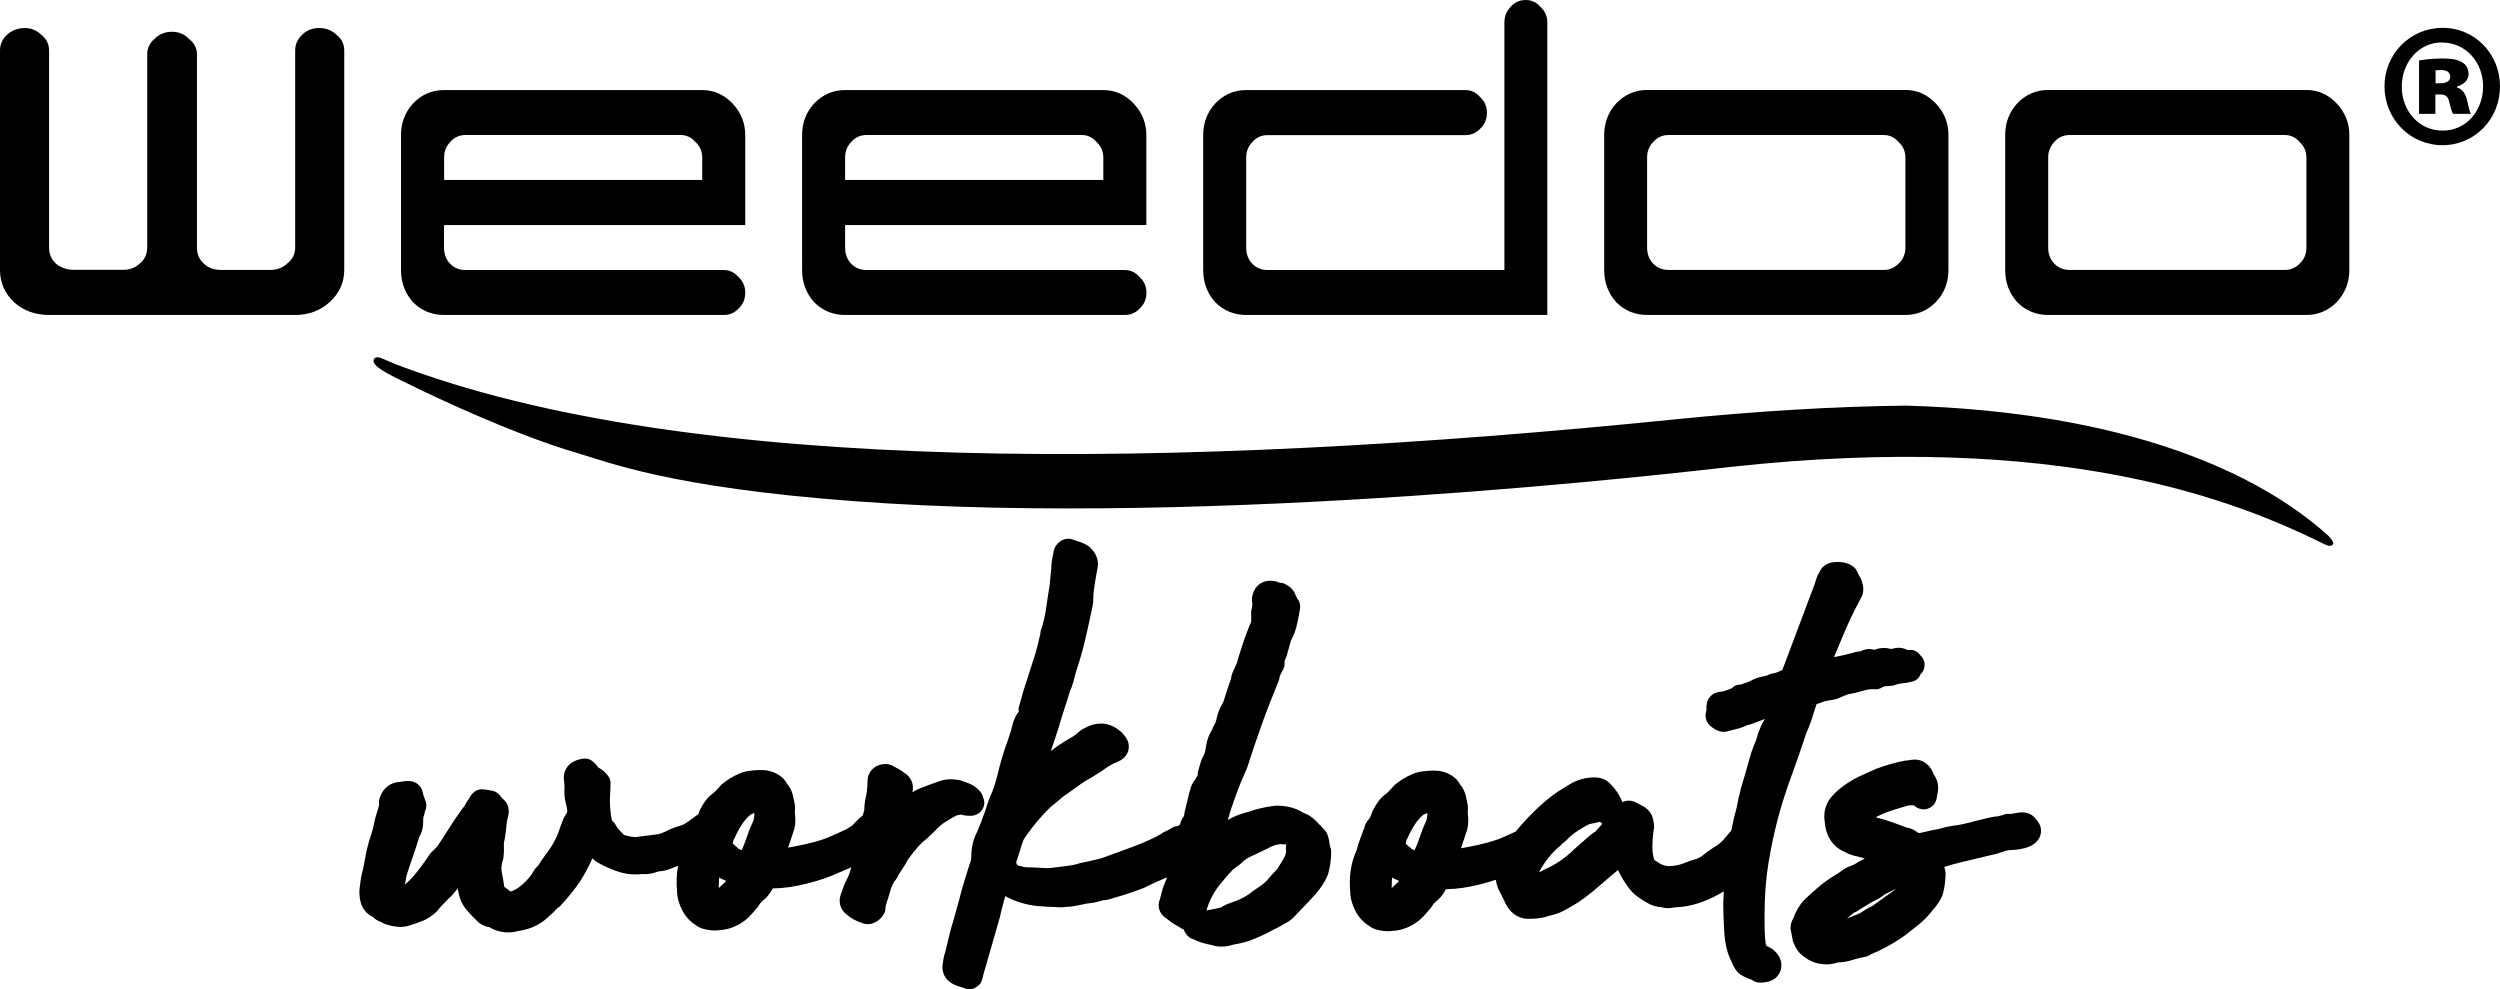 <?xml version="1.0" encoding="utf-8"?>
<!-- Generator: Adobe Illustrator 23.0.3, SVG Export Plug-In . SVG Version: 6.00 Build 0)  -->
<svg version="1.1" id="Layer_1" xmlns="http://www.w3.org/2000/svg" xmlns:xlink="http://www.w3.org/1999/xlink" x="0px" y="0px"
	 viewBox="0 0 260.35 103.03" style="enable-background:new 0 0 260.35 103.03;" xml:space="preserve">
<g>
	<g>
		<path d="M198.46,42.24c-7.51,0.09-15.56,0.58-24,1.43c-51.95,5.26-102.79,5.91-133.31-5.76l-1.24-0.53
			c-0.56-0.28-0.97-0.21-1.01,0.17c-0.08,0.74,2.32,1.78,3.62,2.43c2.82,1.41,11.26,5.35,17.47,7.16c3.33,0.97,9.74,3.63,29.06,5.06
			c37.46,2.78,86.14-3.03,91.21-3.58c34.39-3.74,52.4,3.4,61.85,8.07c0,0,0.68,0.38,0.87-0.06c0.1-0.23-0.53-0.86-0.53-0.86
			C235.31,49.33,221.71,42.92,198.46,42.24"/>
		<path d="M5.11,32.8c-1.44,0-2.66-0.44-3.64-1.32C0.49,30.55,0,29.43,0,28.11V5.26c0-0.63,0.24-1.17,0.7-1.61
			c0.52-0.49,1.15-0.73,1.89-0.73c0.65,0,1.23,0.24,1.75,0.73c0.52,0.43,0.77,0.98,0.77,1.61v20.5c0,0.69,0.24,1.25,0.7,1.68
			c0.52,0.44,1.15,0.66,1.89,0.66h5.11c0.7,0,1.29-0.22,1.75-0.66c0.52-0.43,0.77-0.99,0.77-1.68V5.65c0-0.63,0.25-1.17,0.77-1.61
			c0.47-0.48,1.08-0.73,1.82-0.73c0.7,0,1.29,0.25,1.75,0.73c0.56,0.44,0.84,0.98,0.84,1.61v20.12c0,0.69,0.24,1.25,0.71,1.68
			c0.46,0.44,1.07,0.66,1.82,0.66h5.11c0.7,0,1.29-0.22,1.75-0.66c0.56-0.43,0.84-0.99,0.84-1.68V5.26c0-0.63,0.24-1.17,0.7-1.61
			c0.46-0.49,1.08-0.73,1.82-0.73c0.7,0,1.3,0.24,1.82,0.73c0.52,0.43,0.77,0.98,0.77,1.61v22.85c0,1.32-0.52,2.44-1.54,3.37
			c-0.98,0.88-2.17,1.32-3.57,1.32H5.11z"/>
		<path d="M73.13,18.74V16.4c0-0.63-0.24-1.17-0.7-1.61c-0.43-0.48-0.94-0.73-1.54-0.73h-22.4c-0.66,0-1.19,0.25-1.61,0.73
			c-0.42,0.44-0.63,0.98-0.63,1.61v2.34H73.13z M46.24,32.8c-1.26,0-2.34-0.44-3.22-1.32c-0.84-0.93-1.26-2.05-1.26-3.37V14.06
			c0-1.27,0.42-2.37,1.26-3.29c0.88-0.92,1.96-1.39,3.22-1.39h26.89c1.21,0,2.27,0.47,3.15,1.39c0.88,0.93,1.33,2.03,1.33,3.29v9.38
			H46.24v2.34c0,0.69,0.21,1.25,0.63,1.68c0.42,0.44,0.95,0.66,1.61,0.66h26.89c0.6,0,1.12,0.25,1.54,0.73
			c0.46,0.44,0.7,0.98,0.7,1.61c0,0.69-0.24,1.24-0.7,1.68c-0.42,0.44-0.94,0.66-1.54,0.66H46.24z"/>
		<path d="M114.9,18.74V16.4c0-0.63-0.24-1.17-0.7-1.61c-0.42-0.48-0.94-0.73-1.54-0.73H90.25c-0.66,0-1.19,0.25-1.61,0.73
			c-0.42,0.44-0.63,0.98-0.63,1.61v2.34H114.9z M88.01,32.8c-1.26,0-2.34-0.44-3.22-1.32c-0.84-0.93-1.26-2.05-1.26-3.37V14.06
			c0-1.27,0.42-2.37,1.26-3.29c0.88-0.92,1.96-1.39,3.22-1.39h26.89c1.21,0,2.27,0.47,3.15,1.39c0.88,0.93,1.33,2.03,1.33,3.29v9.38
			H88.01v2.34c0,0.69,0.21,1.25,0.63,1.68c0.42,0.44,0.95,0.66,1.61,0.66h26.89c0.6,0,1.12,0.25,1.54,0.73
			c0.47,0.44,0.71,0.98,0.71,1.61c0,0.69-0.24,1.24-0.71,1.68c-0.42,0.44-0.94,0.66-1.54,0.66H88.01z"/>
		<path d="M129.78,32.8c-1.26,0-2.34-0.44-3.22-1.32c-0.84-0.93-1.26-2.05-1.26-3.37V14.06c0-1.27,0.42-2.37,1.26-3.29
			c0.89-0.92,1.96-1.39,3.22-1.39h22.82c0.6,0,1.12,0.24,1.54,0.73c0.47,0.44,0.71,0.98,0.71,1.61c0,0.69-0.24,1.25-0.71,1.69
			c-0.42,0.44-0.93,0.66-1.54,0.66h-20.58c-0.66,0-1.19,0.25-1.61,0.73c-0.42,0.44-0.63,0.98-0.63,1.61v9.37
			c0,0.69,0.21,1.25,0.63,1.68c0.42,0.44,0.95,0.66,1.61,0.66h24.65V2.34c0-0.63,0.21-1.17,0.63-1.61C157.71,0.25,158.25,0,158.9,0
			c0.61,0,1.12,0.25,1.54,0.73c0.47,0.44,0.7,0.98,0.7,1.61V32.8H129.78z"/>
		<path d="M196.18,28.11c0.6,0,1.12-0.22,1.54-0.66c0.47-0.44,0.71-0.99,0.71-1.68V16.4c0-0.63-0.24-1.17-0.71-1.61
			c-0.42-0.48-0.94-0.73-1.54-0.73h-22.41c-0.66,0-1.19,0.25-1.61,0.73c-0.42,0.44-0.63,0.98-0.63,1.61v9.37
			c0,0.69,0.21,1.25,0.63,1.68c0.42,0.44,0.95,0.66,1.61,0.66H196.18z M171.54,32.8c-1.26,0-2.34-0.44-3.22-1.32
			c-0.84-0.93-1.26-2.05-1.26-3.37V14.05c0-1.27,0.42-2.37,1.26-3.29c0.89-0.92,1.96-1.39,3.22-1.39h26.89
			c1.22,0,2.26,0.47,3.15,1.39c0.89,0.93,1.33,2.03,1.33,3.29v14.06c0,1.32-0.44,2.44-1.33,3.37c-0.88,0.88-1.93,1.32-3.15,1.32
			H171.54z"/>
		<path d="M237.95,28.11c0.6,0,1.11-0.22,1.54-0.66c0.47-0.44,0.7-0.99,0.7-1.68V16.4c0-0.63-0.24-1.17-0.7-1.61
			c-0.42-0.48-0.94-0.73-1.54-0.73h-22.41c-0.65,0-1.19,0.25-1.61,0.73c-0.42,0.44-0.63,0.98-0.63,1.61v9.37
			c0,0.69,0.21,1.25,0.63,1.68c0.42,0.44,0.95,0.66,1.61,0.66H237.95z M213.3,32.8c-1.26,0-2.34-0.44-3.22-1.32
			c-0.84-0.93-1.26-2.05-1.26-3.37V14.05c0-1.27,0.42-2.37,1.26-3.29c0.88-0.92,1.96-1.39,3.22-1.39h26.88
			c1.22,0,2.27,0.47,3.15,1.39c0.88,0.93,1.33,2.03,1.33,3.29v14.06c0,1.32-0.45,2.44-1.33,3.37c-0.88,0.88-1.93,1.32-3.15,1.32
			H213.3z"/>
		<path d="M253.64,8.67h0.51c0.64,0,1.02-0.25,1.02-0.67c0-0.46-0.37-0.71-0.95-0.71c-0.2,0-0.41,0.03-0.58,0.03V8.67z
			 M253.61,11.86h-1.69V6.3c0.37-0.07,1.29-0.21,2.41-0.21c1.25,0,1.76,0.18,2.17,0.46c0.34,0.21,0.58,0.64,0.58,1.2
			c0,0.57-0.51,1.06-1.22,1.27V9.1c0.58,0.18,0.91,0.64,1.08,1.42c0.17,0.81,0.28,1.17,0.37,1.34h-1.83
			c-0.17-0.21-0.27-0.67-0.41-1.2c-0.1-0.57-0.37-0.82-0.91-0.82h-0.54V11.86z M254.28,4.42c-2.37,0-4.16,2.06-4.16,4.61
			c0,2.52,1.79,4.57,4.23,4.57c2.44,0.04,4.24-2.05,4.24-4.6c0-2.51-1.8-4.57-4.27-4.57H254.28z M254.39,2.9
			c3.35,0,5.96,2.73,5.96,6.09c0,3.4-2.61,6.13-6,6.13c-3.35,0-6.03-2.72-6.03-6.13c0-3.36,2.68-6.09,6.03-6.09H254.39z"/>
	</g>
	<g>
		<path d="M77.23,88.54c0.15-0.28,0.28-0.62,0.41-1c0.27-0.8,0.54-1.5,0.82-2.08c0.07-0.26,0.11-0.52,0.1-0.8
			c-0.13,0.07-0.26,0.12-0.39,0.17c-0.36,0.3-0.65,0.63-0.88,0.98c-0.3,0.46-0.55,0.92-0.74,1.36c-0.02,0.05-0.05,0.1-0.07,0.14
			c-0.1,0.16-0.15,0.34-0.16,0.56c0.09,0.06,0.18,0.14,0.26,0.23c0.13,0.09,0.25,0.19,0.36,0.31
			C76.99,88.44,77.09,88.48,77.23,88.54 M74.9,91.38c-0.02,0.11-0.03,0.22-0.03,0.33c-0.01,0.27-0.02,0.53-0.02,0.78
			c0.23-0.22,0.44-0.43,0.65-0.62c0.03-0.03,0.07-0.07,0.12-0.13c-0.1-0.05-0.21-0.1-0.32-0.15C75.15,91.53,75.02,91.46,74.9,91.38
			 M52.92,97.1c-0.7,0-1.37-0.19-1.99-0.56c-0.2-0.01-0.39-0.07-0.57-0.16l-0.27-0.14c-0.09-0.05-0.17-0.11-0.25-0.18
			c-0.49-0.46-0.9-0.89-1.24-1.29c-0.45-0.54-0.74-1.18-0.87-1.91c-0.03-0.1-0.05-0.21-0.06-0.34c-0.38,0.5-0.75,0.9-1.13,1.23
			l-0.51,0.53c-0.18,0.19-0.31,0.35-0.42,0.49c-0.05,0.07-0.1,0.13-0.16,0.18c-0.45,0.42-0.88,0.71-1.31,0.9
			c-0.67,0.27-1.2,0.45-1.67,0.58c-0.23,0.06-0.49,0.1-0.76,0.1c-0.47,0-0.99-0.1-1.58-0.29c-0.1-0.03-0.2-0.08-0.29-0.14
			c-0.03-0.02-0.1-0.06-0.23-0.11c-0.3-0.11-0.56-0.27-0.77-0.5c-0.62-0.27-1.07-0.8-1.28-1.52c-0.14-0.58-0.17-1.09-0.1-1.55
			c0.04-0.29,0.09-0.62,0.13-0.98c0.01-0.05,0.02-0.11,0.03-0.16c0.17-0.67,0.31-1.33,0.42-1.97c0.12-0.73,0.31-1.47,0.55-2.2
			c0.16-0.46,0.28-0.9,0.36-1.31c0.09-0.5,0.24-1.03,0.43-1.58l0.11-0.46c-0.04-0.2-0.03-0.4,0.03-0.6
			c0.32-1.08,1.13-1.71,2.24-1.75c0.27-0.05,0.5-0.08,0.71-0.08c0.97,0,1.44,0.61,1.55,1.18c0.01,0.08,0.06,0.29,0.25,0.79
			c0.13,0.28,0.22,0.71-0.03,1.24c-0.01,0.11-0.03,0.22-0.07,0.32c-0.08,0.22-0.11,0.43-0.1,0.63c0.03,0.58-0.1,1.14-0.4,1.64
			c-0.22,0.71-0.44,1.4-0.67,2.07c-0.24,0.67-0.46,1.33-0.67,2c-0.04,0.22-0.09,0.51-0.15,0.87c0,0.02-0.01,0.04-0.01,0.05
			c0.33-0.28,0.64-0.59,0.94-0.94c0.5-0.59,1.06-1.34,1.66-2.24c0.04-0.06,0.08-0.11,0.13-0.16c0.15-0.16,0.32-0.32,0.5-0.49
			c0.1-0.09,0.14-0.15,0.16-0.17c0.5-0.75,0.91-1.39,1.24-1.92c0.36-0.58,0.81-1.25,1.35-1.99c0.03-0.05,0.07-0.09,0.11-0.13
			c0.1-0.11,0.13-0.16,0.13-0.16c0.1-0.23,0.23-0.46,0.4-0.66c0.21-0.41,0.62-1.07,1.39-1.07c0.17,0,0.4,0.03,1.11,0.16
			c0.15,0.03,0.3,0.09,0.43,0.18c0.27,0.19,0.44,0.39,0.55,0.59c0.53,0.36,0.8,0.98,0.69,1.66c-0.01,0.04-0.01,0.08-0.02,0.12
			c-0.12,0.44-0.18,0.79-0.2,1.06c-0.03,0.4-0.09,0.87-0.18,1.43c-0.01,0.04-0.02,0.08-0.03,0.12c-0.05,0.19-0.07,0.37-0.06,0.56
			c0.03,0.42,0.01,0.83-0.04,1.24c-0.01,0.07-0.03,0.15-0.05,0.22c-0.16,0.49-0.2,0.92-0.13,1.27c0.1,0.5,0.19,1.02,0.27,1.56
			c0.23,0.17,0.37,0.28,0.48,0.35c0.06,0.04,0.12,0.09,0.17,0.14c0.29-0.09,0.58-0.24,0.87-0.45c0.34-0.25,0.67-0.55,0.97-0.9
			c0.38-0.45,0.52-0.69,0.57-0.79c0.07-0.16,0.18-0.3,0.31-0.41c0.12-0.1,0.2-0.2,0.26-0.31c0.16-0.28,0.35-0.56,0.56-0.83
			c0.33-0.43,0.57-0.78,0.73-1.04c0.17-0.28,0.32-0.55,0.44-0.79c0.1-0.2,0.2-0.43,0.29-0.71c0.12-0.34,0.29-0.81,0.52-1.39
			c0.03-0.08,0.07-0.15,0.12-0.22c0.24-0.35,0.27-0.51,0.27-0.51c0-0.07-0.02-0.34-0.16-0.88c-0.13-0.52-0.17-0.99-0.14-1.42
			c0.02-0.2,0.01-0.45-0.02-0.72c-0.14-0.68,0.04-1.17,0.22-1.47c0.3-0.49,0.8-0.81,1.49-0.96c0.21-0.04,0.37-0.06,0.48-0.06
			c0.33,0,0.64,0.15,0.87,0.39c0.1,0.07,0.19,0.16,0.26,0.26c0.13,0.18,0.21,0.26,0.24,0.3c0.34,0.16,0.66,0.43,0.99,0.84
			c0.17,0.22,0.27,0.49,0.27,0.77c0,0.41-0.02,0.77-0.04,1.08c-0.02,0.25-0.03,0.5-0.03,0.75c0,0.16,0.01,0.39,0.03,0.68
			c0.02,0.31,0.05,0.6,0.09,0.9c0.03,0.21,0.07,0.38,0.13,0.53c0.13,0.1,0.25,0.23,0.33,0.38c0.13,0.23,0.26,0.43,0.41,0.58
			l0.48,0.5c0.26,0.08,0.53,0.14,0.79,0.19c0.11,0.02,0.23,0.03,0.34,0.03c0.16,0,0.34-0.02,0.52-0.06c0.9-0.11,1.49-0.18,1.87-0.23
			c0.09-0.01,0.44-0.08,1.26-0.51c0.04-0.02,0.07-0.04,0.11-0.05c0.4-0.15,0.73-0.27,1.01-0.35c0.15-0.04,0.29-0.1,0.41-0.17
			c0.17-0.1,0.35-0.23,0.56-0.38c0.22-0.17,0.51-0.38,0.87-0.63c0.03-0.05,0.06-0.13,0.08-0.22c0.02-0.08,0.05-0.15,0.09-0.23
			c0.41-0.8,0.81-1.32,1.27-1.65c0.15-0.11,0.43-0.35,0.91-0.91c0.06-0.07,0.12-0.13,0.19-0.18l0.67-0.49
			c0.86-0.52,1.54-0.78,2.15-0.84c0.38-0.05,0.76-0.08,1.12-0.08c0.4,0,0.71,0.03,0.95,0.11c0.33,0.08,0.66,0.22,0.98,0.42
			c0.36,0.23,0.65,0.54,0.84,0.91c0.29,0.35,0.49,0.74,0.59,1.16c0.07,0.3,0.13,0.57,0.18,0.82c0.06,0.26,0.07,0.58,0.03,0.95
			c0.09,0.76,0.07,1.33-0.06,1.78c-0.1,0.33-0.21,0.69-0.36,1.09c-0.12,0.34-0.21,0.62-0.28,0.84c0.25-0.04,0.49-0.09,0.71-0.13
			c0.71-0.14,1.37-0.28,1.97-0.44c0.57-0.15,1.12-0.33,1.63-0.55c0.54-0.23,1.14-0.5,1.78-0.81c0.22-0.14,0.43-0.26,0.53-0.33
			c0-0.01,0.08-0.07,0.09-0.07l0.36-0.38c0.15-0.16,0.38-0.37,0.72-0.66c0.02-0.09,0.04-0.17,0.06-0.26
			c0.01-0.04,0.02-0.08,0.04-0.12c0.04-0.09,0.05-0.18,0.05-0.26c0-0.32,0.03-0.63,0.09-0.94c0.17-0.67,0.24-1.3,0.24-1.94
			c0-0.79,0.45-1.44,1.19-1.7c0.23-0.08,0.45-0.12,0.66-0.12c0.33,0,0.65,0.09,0.92,0.27c0.35,0.17,0.71,0.38,1.05,0.64
			c0.99,0.64,0.96,1.52,0.87,1.95c0,0.02,0,0.05-0.01,0.07c0.23-0.14,0.48-0.26,0.74-0.37c0.62-0.25,1.24-0.48,1.83-0.68
			c0.44-0.19,0.92-0.29,1.43-0.29c0.3,0,0.62,0.04,0.94,0.1c0.05,0.01,0.1,0.02,0.14,0.04c0.28,0.1,0.54,0.19,0.79,0.29
			c0.41,0.16,0.78,0.41,1.12,0.77c0.19,0.21,0.32,0.45,0.37,0.7c0.1,0.21,0.14,0.45,0.12,0.69c-0.04,0.36-0.28,0.76-0.57,0.95
			c-0.25,0.17-0.55,0.27-0.86,0.27h-0.13c-0.08,0-0.15-0.01-0.23-0.02h-0.02c-0.18,0-0.38-0.04-0.59-0.11
			c-0.07,0.01-0.2,0.01-0.41,0.07c-0.17,0.07-0.34,0.16-0.52,0.26c-0.23,0.13-0.45,0.26-0.66,0.4c-0.34,0.2-0.63,0.43-0.89,0.7
			c-0.35,0.37-0.72,0.73-1.1,1.07c-0.03,0.03-0.06,0.05-0.09,0.07c-0.25,0.19-0.51,0.43-0.77,0.72c-0.28,0.31-0.64,0.76-1.08,1.34
			c-0.15,0.3-0.33,0.6-0.53,0.91c-0.17,0.26-0.34,0.52-0.5,0.77c-0.12,0.28-0.27,0.51-0.45,0.69c-0.17,0.33-0.31,0.66-0.4,0.99
			c-0.13,0.46-0.27,0.94-0.44,1.42c-0.01,0.11-0.03,0.21-0.05,0.32c0,0.19-0.04,0.37-0.12,0.53c-0.21,0.43-0.55,0.77-0.99,0.98
			c-0.25,0.12-0.5,0.17-0.74,0.17c-0.23,0-0.45-0.05-0.66-0.15c-0.58-0.18-1.1-0.48-1.55-0.87c-0.67-0.51-0.89-1.36-0.55-2.19
			c0.07-0.19,0.16-0.42,0.24-0.67c0.11-0.33,0.26-0.64,0.43-0.95c0.14-0.27,0.27-0.64,0.37-1.09c-0.1,0.05-0.21,0.1-0.33,0.15
			c-0.22,0.09-0.59,0.25-1.13,0.48c-0.7,0.34-1.71,0.69-3.05,1.04c-1.32,0.34-2.55,0.52-3.66,0.53c-0.02,0.05-0.05,0.1-0.07,0.14
			c-0.3,0.51-0.63,0.89-1,1.17c-0.09,0.07-0.23,0.21-0.41,0.51c-0.03,0.06-0.07,0.11-0.12,0.16l-0.54,0.63
			c-0.47,0.55-1.02,0.98-1.66,1.28c-0.6,0.29-1.23,0.44-1.85,0.46c-0.12,0.02-0.26,0.03-0.4,0.03c-0.24,0-0.49-0.03-0.78-0.08
			c-0.52-0.1-0.86-0.23-1.11-0.43c-0.64-0.39-1.14-0.93-1.49-1.61c-0.35-0.67-0.53-1.36-0.54-2.05c-0.08-0.9-0.04-1.76,0.12-2.57
			c-0.13,0.05-0.25,0.1-0.36,0.14c-0.1,0.04-0.22,0.08-0.35,0.14c-0.25,0.11-0.54,0.2-0.9,0.26c-0.06,0.01-0.12,0.02-0.18,0.02
			c-0.1,0-0.27,0.02-0.54,0.12c-0.35,0.12-0.72,0.19-1.1,0.19c-0.1,0-0.2,0-0.3-0.01c-0.23,0.03-0.46,0.04-0.69,0.04
			c-0.62,0-1.21-0.09-1.77-0.27c-0.7-0.23-1.41-0.54-2.12-0.93c-0.24-0.11-0.44-0.29-0.61-0.48c-0.45,0.97-0.87,1.75-1.28,2.38
			c-0.47,0.72-1.13,1.55-2.03,2.54c-0.07,0.08-0.15,0.15-0.24,0.2c-0.15,0.09-0.22,0.17-0.25,0.21c-0.17,0.21-0.37,0.4-0.59,0.58
			c-0.43,0.44-0.91,0.8-1.45,1.08c-0.55,0.29-1.19,0.48-1.97,0.6C53.58,97.06,53.25,97.1,52.92,97.1"/>
		<path d="M79.53,85.91c-0.27,0.56-0.54,1.24-0.81,2.03c-0.27,0.8-0.58,1.43-0.94,1.89c-0.09,0.09-0.35,0.06-0.77-0.11
			c-0.43-0.16-0.71-0.29-0.84-0.39c-0.05-0.09-0.12-0.18-0.24-0.24c-0.11-0.07-0.17-0.13-0.17-0.18c-0.49-0.23-0.69-0.56-0.6-0.98
			c0-0.47,0.11-0.89,0.34-1.26c0.22-0.51,0.5-1.03,0.84-1.54c0.34-0.51,0.77-0.98,1.31-1.4c0.22-0.05,0.42-0.14,0.6-0.28
			c0.18-0.19,0.49-0.21,0.94-0.07c0.45,0.14,0.6,0.4,0.47,0.77C79.75,84.76,79.7,85.35,79.53,85.91 M77.21,91.21
			c-0.02,0.07-0.08,0.15-0.17,0.24c-0.23,0.61-0.49,1.05-0.81,1.33c-0.31,0.28-0.65,0.61-1.01,0.98c-1.12,0.89-1.63,0.8-1.54-0.28
			v-0.21c0-0.52,0.01-1.05,0.03-1.61c0.02-0.56,0.17-1.1,0.44-1.61c0.04-0.14,0.11-0.29,0.2-0.46c0.09-0.16,0.16-0.2,0.2-0.11
			c0.27,0.42,0.67,0.76,1.21,1.02c0.54,0.26,0.92,0.43,1.14,0.53c0.18-0.05,0.28-0.05,0.3,0C77.23,91.08,77.23,91.13,77.21,91.21
			 M101.36,83.59c-0.04-0.09-0.07-0.16-0.07-0.21c0-0.05-0.02-0.09-0.07-0.14c-0.22-0.23-0.46-0.4-0.71-0.49
			c-0.25-0.09-0.5-0.19-0.77-0.28c-0.67-0.14-1.25-0.09-1.75,0.14c-0.58,0.19-1.19,0.41-1.81,0.67c-0.63,0.26-1.14,0.62-1.54,1.09
			c-0.18,0.24-0.33,0.4-0.47,0.49c-0.14,0.09-0.34,0.26-0.61,0.49h-0.07v-0.14c0.09-0.52,0.17-1.01,0.23-1.47
			c0.07-0.47,0.12-0.96,0.17-1.47c0.09-0.28-0.04-0.54-0.4-0.77c-0.31-0.23-0.63-0.42-0.94-0.56c-0.18-0.14-0.4-0.16-0.67-0.07
			c-0.27,0.09-0.4,0.28-0.4,0.56c0,0.75-0.09,1.47-0.27,2.17c-0.05,0.24-0.07,0.47-0.07,0.7c0,0.24-0.05,0.47-0.13,0.7
			c-0.05,0.2-0.09,0.41-0.14,0.61c-0.01,0-0.02,0.02-0.03,0.02c-0.45,0.38-0.75,0.64-0.91,0.81c-0.16,0.16-0.28,0.29-0.37,0.39
			c-0.09,0.09-0.19,0.18-0.3,0.24c-0.11,0.07-0.33,0.2-0.64,0.39c-0.67,0.33-1.29,0.61-1.85,0.84c-0.56,0.23-1.15,0.43-1.78,0.6
			c-0.63,0.16-1.31,0.32-2.05,0.46c-0.74,0.14-1.6,0.28-2.58,0.42c-0.05-0.05-0.05-0.12,0-0.21c0.04-0.09,0.07-0.16,0.07-0.21
			c0.22-0.51,0.37-0.9,0.44-1.16c0.07-0.26,0.19-0.64,0.37-1.16c0.14-0.37,0.25-0.71,0.33-1.02c0.09-0.3,0.09-0.78,0-1.44
			c0.05-0.28,0.05-0.51,0-0.7c-0.05-0.23-0.1-0.49-0.17-0.77c-0.07-0.28-0.21-0.54-0.43-0.77c-0.09-0.23-0.25-0.42-0.47-0.56
			s-0.45-0.23-0.67-0.28c-0.14-0.05-0.36-0.07-0.67-0.07c-0.31,0-0.65,0.02-1.01,0.07c-0.45,0.05-0.98,0.26-1.61,0.63l-0.67,0.49
			c-0.45,0.52-0.82,0.88-1.11,1.09c-0.29,0.21-0.59,0.62-0.91,1.23c-0.05,0.19-0.13,0.37-0.21,0.53c-0.05,0.07-0.11,0.15-0.19,0.24
			c-0.4,0.28-0.73,0.52-0.97,0.7c-0.25,0.19-0.47,0.34-0.67,0.46c-0.2,0.12-0.43,0.21-0.67,0.28c-0.25,0.07-0.55,0.18-0.91,0.32
			c-0.71,0.38-1.27,0.59-1.64,0.63c-0.38,0.05-0.97,0.12-1.78,0.21c-0.45,0.09-0.87,0.1-1.28,0.03c-0.4-0.07-0.81-0.17-1.21-0.32
			c-0.23-0.23-0.45-0.47-0.67-0.7c-0.23-0.23-0.43-0.51-0.6-0.84c-0.13-0.05-0.26-0.2-0.37-0.46c-0.11-0.26-0.19-0.55-0.24-0.88
			c-0.05-0.33-0.08-0.65-0.1-0.98c-0.02-0.33-0.03-0.58-0.03-0.77c0-0.28,0.01-0.56,0.03-0.84c0.02-0.28,0.03-0.61,0.03-0.98
			c-0.23-0.28-0.43-0.46-0.61-0.53c-0.18-0.07-0.4-0.29-0.67-0.67c-0.09-0.05-0.14-0.09-0.14-0.14c0-0.05-0.11-0.05-0.33,0
			c-0.67,0.14-0.94,0.49-0.81,1.05c0.04,0.37,0.05,0.71,0.03,1.02c-0.02,0.3,0.01,0.64,0.1,1.02c0.13,0.52,0.2,0.92,0.2,1.23
			c0,0.3-0.16,0.69-0.47,1.16c-0.22,0.56-0.39,1.01-0.5,1.33c-0.11,0.33-0.24,0.62-0.37,0.88c-0.14,0.26-0.29,0.54-0.47,0.84
			c-0.18,0.3-0.45,0.69-0.81,1.16c-0.18,0.24-0.33,0.47-0.47,0.7c-0.13,0.24-0.31,0.45-0.54,0.63c-0.14,0.28-0.38,0.63-0.74,1.05
			c-0.36,0.42-0.75,0.78-1.17,1.09c-0.43,0.31-0.85,0.52-1.28,0.63c-0.43,0.12-0.77,0.01-1.04-0.32c-0.13-0.09-0.33-0.23-0.57-0.42
			c-0.25-0.19-0.37-0.35-0.37-0.49c-0.09-0.61-0.19-1.19-0.3-1.75c-0.11-0.56-0.06-1.19,0.17-1.89c0.04-0.33,0.05-0.65,0.03-0.98
			c-0.02-0.33,0.01-0.65,0.1-0.98c0.09-0.51,0.14-0.95,0.17-1.3c0.02-0.35,0.1-0.78,0.23-1.3c0.05-0.28-0.09-0.47-0.4-0.56
			c-0.09-0.09-0.13-0.18-0.13-0.25c0-0.07-0.07-0.15-0.2-0.24c-0.49-0.09-0.8-0.14-0.9-0.14c-0.11,0-0.26,0.19-0.44,0.56
			c-0.13,0.14-0.23,0.29-0.3,0.46c-0.07,0.16-0.19,0.34-0.37,0.53c-0.54,0.75-0.97,1.39-1.31,1.93c-0.33,0.54-0.75,1.18-1.24,1.93
			c-0.09,0.14-0.21,0.28-0.37,0.42c-0.16,0.14-0.3,0.28-0.43,0.42c-0.63,0.94-1.21,1.72-1.75,2.35c-0.54,0.63-1.12,1.16-1.75,1.58
			c-0.45,0.24-0.77,0.32-0.97,0.24c-0.2-0.07-0.35-0.39-0.44-0.95c0.09-0.23,0.17-0.56,0.24-0.98c0.07-0.42,0.12-0.75,0.17-0.98
			c0.22-0.7,0.46-1.4,0.7-2.1c0.24-0.7,0.48-1.43,0.71-2.18c0.22-0.33,0.32-0.68,0.3-1.05c-0.02-0.37,0.03-0.75,0.17-1.12
			c-0.05-0.09-0.02-0.21,0.07-0.35c0.09-0.14,0.11-0.23,0.07-0.28c-0.18-0.47-0.29-0.82-0.33-1.05c-0.05-0.23-0.38-0.28-1.01-0.14
			c-0.67,0-1.1,0.31-1.28,0.91c0.05,0.14,0.05,0.31,0,0.49c-0.05,0.19-0.09,0.37-0.13,0.56c-0.18,0.52-0.31,1.01-0.4,1.47
			c-0.09,0.47-0.23,0.96-0.4,1.47c-0.22,0.66-0.39,1.32-0.5,2c-0.11,0.68-0.26,1.37-0.44,2.07c-0.04,0.38-0.09,0.71-0.13,1.02
			c-0.05,0.31-0.02,0.64,0.07,1.02c0.13,0.47,0.42,0.75,0.87,0.84c0.09,0.19,0.23,0.32,0.43,0.39c0.2,0.07,0.37,0.15,0.5,0.25
			c0.71,0.23,1.29,0.29,1.71,0.17c0.43-0.12,0.93-0.29,1.51-0.53c0.31-0.14,0.65-0.37,1.01-0.7c0.14-0.19,0.3-0.39,0.5-0.6
			c0.2-0.21,0.39-0.41,0.57-0.6c0.45-0.37,0.91-0.91,1.38-1.61c0.47-0.7,0.88-1.29,1.24-1.75c0-0.19,0.11-0.23,0.33-0.14l0.07,0.14
			c0,0.42-0.01,0.96-0.03,1.61c-0.02,0.66,0.01,1.17,0.1,1.54c0.09,0.52,0.29,0.96,0.61,1.33c0.31,0.37,0.69,0.77,1.14,1.19
			c0.09,0.05,0.18,0.09,0.27,0.14c0.09,0.05,0.2,0.05,0.34,0c0.76,0.56,1.59,0.73,2.48,0.49c0.67-0.09,1.23-0.26,1.68-0.49
			c0.45-0.23,0.85-0.54,1.21-0.91c0.18-0.14,0.34-0.29,0.47-0.46c0.13-0.16,0.31-0.32,0.54-0.46c0.85-0.93,1.49-1.73,1.91-2.39
			c0.42-0.65,0.86-1.47,1.31-2.45c0.13-0.37,0.26-0.62,0.37-0.74c0.11-0.12,0.14-0.22,0.1-0.32c0-0.09,0.05-0.12,0.17-0.07
			c0.11,0.05,0.21,0.09,0.3,0.14c0.22,0.09,0.43,0.29,0.6,0.6c0.18,0.3,0.33,0.48,0.47,0.53c0.67,0.37,1.33,0.67,1.98,0.88
			c0.65,0.21,1.35,0.27,2.11,0.18c0.36,0.05,0.7,0.01,1.04-0.11c0.34-0.12,0.64-0.17,0.91-0.17c0.27-0.05,0.48-0.11,0.64-0.18
			c0.16-0.07,0.3-0.13,0.44-0.17c0.13-0.05,0.28-0.11,0.43-0.18c0.16-0.07,0.37-0.15,0.64-0.24c0.36-0.09,0.67-0.22,0.94-0.39
			c0.2-0.12,0.41-0.26,0.61-0.4c-0.1,0.28-0.19,0.58-0.27,0.92c-0.54,1.12-0.74,2.39-0.61,3.79c0,0.52,0.13,1.03,0.4,1.54
			c0.27,0.52,0.65,0.91,1.14,1.19c0.09,0.09,0.31,0.17,0.67,0.24c0.36,0.07,0.65,0.08,0.87,0.04c0.49,0,0.98-0.12,1.48-0.35
			c0.49-0.23,0.92-0.56,1.27-0.98l0.54-0.63c0.22-0.37,0.46-0.65,0.71-0.84c0.24-0.19,0.48-0.47,0.7-0.84
			c0.04-0.19,0.08-0.33,0.1-0.42c0.02-0.09,0.12-0.16,0.3-0.21c0.09-0.05,0.19-0.07,0.3-0.07h0.3c1.03,0,2.17-0.16,3.42-0.49
			c1.25-0.33,2.21-0.65,2.89-0.98c0.54-0.23,0.92-0.4,1.14-0.49c0.22-0.09,0.41-0.19,0.57-0.28c0.16-0.09,0.36-0.22,0.6-0.39
			c0.24-0.16,0.66-0.46,1.24-0.88c0.03-0.02,0.05-0.03,0.07-0.04c-0.15,0.77-0.31,1.53-0.51,2.29c-0.13,0.8-0.33,1.45-0.6,1.96
			c-0.13,0.24-0.25,0.48-0.33,0.74c-0.09,0.26-0.18,0.5-0.27,0.74c-0.13,0.33-0.07,0.59,0.2,0.77c0.36,0.33,0.78,0.56,1.28,0.7
			c0.13,0.09,0.3,0.09,0.5,0c0.2-0.09,0.35-0.23,0.44-0.42c0-0.09,0.01-0.19,0.03-0.28c0.02-0.09,0.03-0.19,0.03-0.28
			c0.18-0.52,0.33-1.02,0.47-1.51c0.14-0.49,0.34-0.97,0.61-1.44c0.13-0.09,0.24-0.26,0.33-0.49c0.18-0.28,0.37-0.57,0.57-0.88
			c0.2-0.3,0.37-0.6,0.5-0.88c0.49-0.65,0.89-1.16,1.21-1.51c0.31-0.35,0.63-0.64,0.94-0.88c0.36-0.33,0.71-0.67,1.04-1.02
			c0.33-0.35,0.71-0.64,1.11-0.88c0.22-0.14,0.46-0.28,0.71-0.42c0.24-0.14,0.48-0.26,0.7-0.35c0.49-0.14,0.87-0.16,1.14-0.07
			c0.14,0.05,0.24,0.06,0.3,0.03c0.07-0.02,0.12-0.01,0.17,0.04h0.13c0.09,0,0.17-0.02,0.24-0.07
			C101.4,83.69,101.41,83.64,101.36,83.59"/>
		<path d="M128.41,90.54c-0.45,0.48-0.92,1.01-1.38,1.58c-0.44,0.54-0.82,1.19-1.13,1.92l-0.26,0.76c0.31-0.04,0.65-0.1,1-0.18
			l0.33-0.07c0.07-0.02,0.15-0.04,0.22-0.06c0.19-0.15,0.45-0.28,0.89-0.44c0.46-0.15,0.87-0.31,1.28-0.52
			c0.39-0.2,0.76-0.43,1.09-0.71l0.68-0.47c0.36-0.22,0.63-0.45,0.88-0.74c0.33-0.39,0.66-0.76,1.01-1.12
			c0.15-0.24,0.29-0.47,0.43-0.69c0.14-0.22,0.26-0.46,0.38-0.7c0.03-0.08,0.08-0.24,0.11-0.4c0.01-0.04,0.01-0.1-0.01-0.17
			c-0.02-0.12-0.03-0.24-0.01-0.36l0.03-0.24c-0.05,0-0.1,0.01-0.16,0.01c-0.13,0-0.27-0.01-0.41-0.04
			c-0.41,0.05-0.78,0.15-1.1,0.32c-0.51,0.27-1.09,0.54-1.74,0.84c-0.55,0.23-0.98,0.52-1.32,0.87c-0.04,0.05-0.09,0.08-0.14,0.12
			L128.41,90.54z M100.96,103.03c-0.14,0-0.29-0.03-0.42-0.08c-0.18-0.07-0.38-0.14-0.59-0.2c-0.42-0.11-0.78-0.29-1.08-0.52
			c-0.47-0.37-0.73-0.91-0.73-1.52c0-0.08,0.01-0.16,0.02-0.23c0.04-0.2,0.07-0.38,0.08-0.53c0.04-0.29,0.11-0.57,0.21-0.85
			l0.38-1.58c0.15-0.62,0.31-1.21,0.5-1.8l0.59-2.13c0.13-0.54,0.29-1.14,0.48-1.75c0.18-0.59,0.36-1.17,0.54-1.73
			c0.09-0.24,0.14-0.4,0.17-0.54c0.02-0.1,0.04-0.22,0.04-0.35c0-0.94,0.2-1.82,0.61-2.6l0.43-1.04c0.06-0.21,0.17-0.52,0.3-0.83
			c0.09-0.23,0.18-0.5,0.26-0.78c0.16-0.51,0.36-1.02,0.6-1.57c0.1-0.26,0.2-0.53,0.28-0.8c0.09-0.29,0.17-0.6,0.26-0.92
			c0.13-0.58,0.29-1.22,0.48-1.83c0.18-0.61,0.39-1.22,0.62-1.85l0.32-1l0.18-0.71c0.15-0.47,0.35-0.86,0.61-1.2
			c-0.02-0.17-0.05-0.27,0-0.43l0.47-1.68l1.16-3.62c0.13-0.4,0.24-0.8,0.35-1.23c0.09-0.38,0.18-0.76,0.26-1.12v-0.01
			c0-0.14,0.02-0.27,0.07-0.4c0.24-0.71,0.42-1.44,0.52-2.16c0.11-0.81,0.24-1.61,0.37-2.42l0.18-1.82c0-0.33,0.03-0.64,0.09-0.95
			c0.04-0.24,0.08-0.47,0.13-0.69c0.03-0.28,0.14-0.63,0.46-0.97c0.3-0.31,0.7-0.49,1.14-0.49c0.15,0,0.29,0.03,0.43,0.09
			c0.18,0.08,0.38,0.14,0.58,0.2c0.34,0.1,0.68,0.25,0.99,0.44c0.06,0.04,0.12,0.08,0.17,0.13c0.82,0.76,0.92,1.53,0.85,2.05
			l-0.28,1.59l-0.12,0.84c-0.05,0.32-0.06,0.6-0.06,0.91c0,0.33-0.04,0.62-0.1,0.87c-0.22,1.07-0.46,2.13-0.7,3.2
			c-0.25,1.1-0.57,2.23-0.94,3.34c-0.08,0.24-0.14,0.49-0.21,0.74c-0.07,0.31-0.16,0.62-0.26,0.93c-0.02,0.05-0.04,0.11-0.06,0.16
			c-0.11,0.22-0.19,0.45-0.26,0.69c-0.09,0.32-0.18,0.62-0.28,0.9l-0.54,1.69c-0.22,0.78-0.47,1.59-0.75,2.38
			c-0.11,0.32-0.22,0.64-0.33,0.96l0.68-0.5c0.45-0.32,0.91-0.6,1.36-0.85c0.34-0.19,0.68-0.44,1.01-0.75
			c0.08-0.07,0.16-0.13,0.25-0.17l0.27-0.14c0.53-0.29,1.09-0.45,1.63-0.45c0.68,0,1.33,0.24,1.92,0.7
			c0.02,0.02,0.05,0.04,0.07,0.06c0.16,0.11,0.3,0.25,0.42,0.43c0.5,0.54,0.55,1.07,0.5,1.44c-0.06,0.4-0.29,0.95-1.06,1.31
			c-0.37,0.15-0.65,0.29-0.91,0.44c-0.28,0.17-0.56,0.36-0.84,0.57l-1.08,0.68c-0.48,0.25-0.85,0.48-1.17,0.72
			c-0.39,0.29-0.79,0.58-1.2,0.86c-0.33,0.22-0.62,0.43-0.87,0.65c-0.29,0.26-0.62,0.53-0.98,0.81c-0.91,0.87-1.77,1.88-2.56,3.01
			c-0.24,0.34-0.3,0.46-0.3,0.47c-0.15,0.44-0.27,0.79-0.37,1.15c-0.12,0.39-0.25,0.79-0.39,1.18c0-0.01,0.01-0.02,0.01-0.02
			c0.01,0,0.01,0.04,0.04,0.11c0.04,0.11,0.07,0.18,0.25,0.23l0.51,0.13c0.1,0.03,0.18,0.04,0.26,0.04c0.57,0,1.14,0.03,1.7,0.07
			c0.15,0.01,0.3,0.02,0.45,0.02c0.29,0,0.59-0.03,0.88-0.08c0.41-0.05,0.8-0.1,1.2-0.15c0.35-0.04,0.69-0.1,0.99-0.18
			c0.24-0.09,0.59-0.18,0.94-0.23c0.25-0.04,0.5-0.1,0.76-0.18c0.04-0.01,0.09-0.02,0.13-0.03c0.45-0.08,0.87-0.2,1.24-0.35l2.73-1
			c0.85-0.31,1.69-0.67,2.51-1.08l0.52-0.3c0.1-0.08,0.23-0.16,0.38-0.22c0.09-0.04,0.19-0.08,0.29-0.14
			c0.11-0.06,0.26-0.15,0.46-0.27c0.18-0.11,0.38-0.17,0.59-0.17c0.08-0.06,0.16-0.12,0.24-0.17c0.05-0.25,0.15-0.49,0.29-0.71
			c0.04-0.06,0.08-0.11,0.12-0.16c0.03-0.23,0.07-0.45,0.12-0.66c0.09-0.34,0.18-0.69,0.26-1.07c0.09-0.41,0.18-0.76,0.28-1.06
			c0.08-0.37,0.25-0.71,0.5-1.01c0.08-0.15,0.17-0.29,0.26-0.43c0-0.03,0.01-0.08,0.01-0.14c0-0.13,0.02-0.25,0.06-0.38
			c0.08-0.26,0.15-0.51,0.22-0.75c0.09-0.33,0.22-0.63,0.38-0.91l0.11-0.3c0.05-0.37,0.12-0.74,0.21-1.1
			c0.1-0.4,0.28-0.81,0.53-1.21c0.03-0.14,0.09-0.28,0.18-0.41c0.13-0.19,0.22-0.43,0.28-0.73c0.11-0.57,0.34-1.15,0.69-1.7
			l0.35-1.09c0.14-0.45,0.28-0.86,0.42-1.24c0.01-0.02,0.02-0.05,0.03-0.07c0.03-0.29,0.12-0.61,0.29-0.96
			c0.14-0.29,0.24-0.53,0.33-0.73c0.04-0.16,0.1-0.37,0.21-0.73c0.14-0.43,0.28-0.88,0.44-1.36c0.16-0.49,0.33-0.94,0.49-1.35
			c0.17-0.44,0.29-0.71,0.34-0.82c-0.01,0,0.01-0.11,0.01-0.23v-0.77c0-0.11,0.01-0.21,0.04-0.32c0.1-0.39,0.09-0.61,0.06-0.73
			c-0.04-0.15-0.04-0.3-0.02-0.46c0.15-1.1,0.88-1.79,1.91-1.79c0.22,0,0.46,0.03,0.71,0.1c0.08,0.02,0.17,0.05,0.24,0.1
			c0,0,0,0.01-0.02,0.01c-0.01,0-0.02,0-0.02,0c0.03,0,0.07,0,0.12,0c0.15,0,0.31,0.03,0.45,0.1c0.68,0.31,1,0.76,1.14,1.16
			c0.08,0.14,0.14,0.27,0.19,0.39c0.2,0.22,0.3,0.51,0.3,0.81c0,0.19-0.02,0.38-0.07,0.56c0,0.07-0.01,0.07-0.02,0.14
			c-0.1,0.55-0.21,1.05-0.32,1.5c-0.13,0.48-0.31,0.93-0.55,1.36L134,68.28c-0.02,0.05-0.03,0.1-0.05,0.15l-0.19,0.44
			c0.01,0.07,0.02,0.15,0.02,0.23c0,0.36-0.15,0.63-0.26,0.82c-0.05,0.09-0.13,0.25-0.25,0.5l-0.04,0.24
			c-0.02,0.1-0.04,0.19-0.08,0.28c-0.61,1.46-1.19,2.95-1.72,4.43c-0.53,1.46-1.04,2.99-1.53,4.52c-0.02,0.05-0.03,0.09-0.05,0.14
			c-0.47,1.03-0.92,2.14-1.33,3.3c-0.25,0.69-0.47,1.38-0.66,2.07c0.34-0.21,0.69-0.37,1.02-0.5c0.42-0.15,0.82-0.28,1.21-0.38
			c0.79-0.28,1.68-0.49,2.57-0.59c0.09-0.02,0.25-0.03,0.43-0.03c0.3,0,0.64,0.04,1.04,0.11c0.58,0.11,1.12,0.33,1.61,0.64
			c0.48,0.16,0.92,0.45,1.31,0.85l0.91,0.95c0.11,0.12,0.2,0.26,0.26,0.41c0.13,0.34,0.21,0.68,0.24,1.02
			c0.01,0.13,0.04,0.25,0.09,0.37c0.06,0.14,0.08,0.3,0.08,0.45c0,0.42-0.03,0.82-0.08,1.17c-0.05,0.32-0.12,0.68-0.22,1.08
			c-0.02,0.07-0.04,0.14-0.07,0.2c-0.22,0.51-0.5,0.99-0.82,1.42c-0.3,0.39-0.64,0.79-1.03,1.19l-1.67,1.75
			c-0.26,0.27-0.56,0.49-0.89,0.64c-0.38,0.24-0.74,0.44-1.08,0.6c-0.28,0.12-0.55,0.27-0.82,0.43c-0.61,0.3-1.13,0.52-1.65,0.72
			c-0.54,0.2-1.15,0.36-1.81,0.46c-0.45,0.15-0.89,0.22-1.29,0.22c-0.35,0-0.68-0.05-0.99-0.16c-0.79-0.14-1.38-0.33-1.83-0.57
			c-0.38-0.09-0.69-0.31-0.89-0.63c-0.08-0.11-0.16-0.25-0.21-0.42c-0.16-0.06-0.32-0.14-0.47-0.26c-0.26-0.12-0.53-0.29-0.83-0.51
			c-0.31-0.22-0.55-0.41-0.74-0.55c-0.04-0.04-0.08-0.07-0.12-0.11c-0.46-0.48-0.58-1.14-0.33-1.71l0.3-1.14
			c0.02-0.06,0.04-0.11,0.06-0.17c0.14-0.33,0.27-0.66,0.38-0.99c-0.15,0.07-0.3,0.14-0.46,0.21l-0.67,0.28
			c-0.2,0.09-0.46,0.21-0.79,0.38c-0.4,0.21-0.72,0.35-0.97,0.42c-0.5,0.19-0.97,0.35-1.42,0.49c-0.44,0.14-0.9,0.28-1.38,0.41
			c-0.33,0.13-0.66,0.2-0.96,0.2c0,0-0.05,0-0.17,0.05c-0.04,0.02-0.07,0.03-0.11,0.04c-0.38,0.11-0.77,0.19-1.13,0.22
			c-0.23,0.02-0.49,0.07-0.79,0.14c-0.29,0.06-0.55,0.11-0.83,0.16c-0.28,0.05-0.56,0.08-0.81,0.08c-0.19,0.03-0.38,0.05-0.59,0.05
			c-0.12,0-0.24-0.01-0.36-0.02c-0.23-0.02-0.45-0.03-0.64-0.03c-0.27,0-0.52-0.01-0.77-0.04c-0.16-0.02-0.33-0.03-0.51-0.03
			c-0.04,0-0.08,0-0.12-0.01c-1.2-0.13-2.32-0.47-3.36-1.03c-0.05,0.18-0.11,0.35-0.15,0.52c-0.15,0.54-0.29,1.11-0.42,1.69
			L103,99.44c-0.09,0.33-0.18,0.65-0.27,0.96c-0.09,0.31-0.18,0.61-0.27,0.9l-0.18,0.71c-0.05,0.2-0.15,0.38-0.3,0.53
			C101.86,102.66,101.5,103.03,100.96,103.03"/>
		<path d="M137.29,88.01c-0.02-0.23-0.08-0.47-0.17-0.7c-0.31-0.33-0.62-0.64-0.91-0.95c-0.29-0.3-0.62-0.5-0.97-0.6
			c-0.4-0.28-0.85-0.47-1.34-0.56c-0.49-0.09-0.87-0.12-1.14-0.07c-0.81,0.09-1.61,0.28-2.42,0.56c-0.36,0.09-0.73,0.21-1.11,0.35
			c-0.38,0.14-0.77,0.35-1.17,0.63v0.07c-0.18,0.14-0.55,0.38-1.11,0.7c-0.56,0.33-0.95,0.56-1.17,0.7l0.2-0.49
			c0.09-0.09,0.14-0.2,0.14-0.32c0-0.12,0.04-0.27,0.13-0.45h-0.07l0.2-0.42c0.27-1.17,0.62-2.35,1.04-3.54
			c0.42-1.19,0.88-2.33,1.38-3.4c0.49-1.54,1.01-3.06,1.54-4.56c0.54-1.5,1.12-2.99,1.75-4.49l0.07-0.42
			c0.18-0.37,0.3-0.62,0.37-0.74c0.07-0.12,0.1-0.19,0.1-0.21c0-0.02-0.01-0.06-0.03-0.1c-0.02-0.05-0.01-0.19,0.03-0.42l0.27-0.63
			l0.47-1.68c0.22-0.37,0.39-0.77,0.5-1.19c0.11-0.42,0.21-0.89,0.3-1.4c0-0.05,0.01-0.12,0.03-0.21c0.02-0.09,0.03-0.19,0.03-0.28
			c-0.09-0.09-0.16-0.2-0.2-0.32c-0.05-0.12-0.11-0.25-0.2-0.39c-0.05-0.23-0.23-0.42-0.54-0.56c-0.18,0-0.3-0.01-0.37-0.04
			c-0.07-0.02-0.14-0.06-0.23-0.11c-0.72-0.19-1.12,0.05-1.21,0.7c0.09,0.37,0.07,0.82-0.07,1.33v0.77c0,0.28-0.04,0.54-0.13,0.77
			c-0.05,0.09-0.15,0.34-0.3,0.74c-0.16,0.4-0.31,0.83-0.47,1.3c-0.16,0.47-0.3,0.91-0.44,1.33c-0.13,0.42-0.2,0.66-0.2,0.7
			c-0.09,0.24-0.23,0.54-0.4,0.91c-0.18,0.38-0.23,0.61-0.14,0.7c0,0.05-0.04,0.12-0.13,0.21c-0.13,0.38-0.27,0.77-0.4,1.19
			c-0.13,0.42-0.27,0.84-0.4,1.26c-0.31,0.47-0.52,0.94-0.6,1.4c-0.09,0.47-0.25,0.87-0.47,1.19v0.14
			c-0.27,0.37-0.45,0.74-0.54,1.09c-0.09,0.35-0.16,0.72-0.2,1.09l-0.2,0.56c-0.13,0.19-0.23,0.41-0.3,0.67
			c-0.07,0.26-0.15,0.53-0.24,0.81c0,0.37-0.06,0.63-0.17,0.77c-0.11,0.14-0.21,0.3-0.3,0.49c-0.18,0.19-0.29,0.4-0.33,0.63
			c-0.09,0.28-0.18,0.62-0.27,1.02c-0.09,0.4-0.18,0.76-0.27,1.09c-0.05,0.19-0.08,0.39-0.1,0.6c-0.02,0.21-0.12,0.41-0.3,0.6
			c-0.09,0.14-0.14,0.29-0.14,0.46c0,0.13-0.03,0.26-0.05,0.4c-0.21,0.05-0.41,0.15-0.62,0.3c-0.22,0.16-0.45,0.24-0.67,0.24
			c-0.22,0.14-0.4,0.25-0.54,0.32c-0.13,0.07-0.26,0.13-0.37,0.18c-0.11,0.05-0.14,0.07-0.1,0.07l-0.74,0.42
			c-0.85,0.42-1.72,0.8-2.62,1.12c-0.9,0.33-1.79,0.66-2.68,0.98c-0.45,0.19-0.94,0.33-1.47,0.42c-0.31,0.09-0.62,0.16-0.91,0.21
			c-0.29,0.05-0.57,0.12-0.84,0.21c-0.36,0.09-0.74,0.16-1.14,0.21c-0.4,0.05-0.78,0.09-1.14,0.14c-0.54,0.09-1.07,0.12-1.61,0.07
			c-0.54-0.05-1.07-0.07-1.61-0.07c-0.18,0-0.36-0.02-0.54-0.07c-0.18-0.05-0.36-0.09-0.54-0.14c-0.49-0.14-0.83-0.44-1.01-0.91
			c-0.13-0.33-0.16-0.65-0.07-0.98c0.13-0.37,0.26-0.75,0.37-1.12c0.11-0.37,0.24-0.75,0.37-1.12c0.04-0.19,0.2-0.47,0.47-0.84
			c0.85-1.22,1.77-2.29,2.75-3.23c0.36-0.28,0.68-0.55,0.97-0.81c0.29-0.26,0.62-0.5,0.97-0.74c0.4-0.28,0.79-0.56,1.17-0.84
			c0.38-0.28,0.79-0.54,1.24-0.77l1-0.63c0.31-0.23,0.63-0.44,0.94-0.63c0.31-0.19,0.65-0.35,1.01-0.49
			c0.49-0.23,0.54-0.54,0.13-0.91c-0.05-0.09-0.09-0.15-0.13-0.17c-0.05-0.02-0.09-0.06-0.13-0.11c-0.72-0.56-1.5-0.61-2.35-0.14
			L113.24,77c-0.4,0.38-0.82,0.68-1.24,0.91c-0.43,0.23-0.84,0.49-1.24,0.77l-2.21,1.61L107.6,81l-0.14,0.07
			c0-0.05-0.01-0.08-0.03-0.1c-0.02-0.02-0.03-0.06-0.03-0.11l0.47-1.68c0.27-0.8,0.54-1.58,0.81-2.35
			c0.27-0.77,0.51-1.55,0.74-2.35c0.09-0.28,0.18-0.56,0.27-0.84c0.09-0.28,0.18-0.56,0.27-0.84c0.09-0.28,0.18-0.57,0.27-0.88
			c0.09-0.3,0.2-0.6,0.33-0.88c0.09-0.28,0.17-0.56,0.24-0.84c0.07-0.28,0.14-0.56,0.24-0.84c0.36-1.07,0.66-2.15,0.91-3.23
			c0.24-1.08,0.48-2.15,0.7-3.23c0.05-0.14,0.07-0.33,0.07-0.56c0-0.37,0.02-0.71,0.07-1.02c0.04-0.3,0.09-0.62,0.13-0.95l0.27-1.54
			c0.04-0.33-0.11-0.65-0.47-0.98c-0.22-0.14-0.46-0.24-0.7-0.32c-0.25-0.07-0.48-0.15-0.71-0.25c-0.13,0-0.25,0.05-0.33,0.14
			c-0.09,0.09-0.13,0.19-0.13,0.28c-0.05,0.24-0.09,0.48-0.14,0.74c-0.05,0.26-0.07,0.52-0.07,0.81l-0.2,1.96
			c-0.13,0.8-0.26,1.59-0.37,2.38c-0.11,0.8-0.3,1.59-0.57,2.39v0.14c-0.09,0.42-0.19,0.85-0.3,1.3c-0.11,0.44-0.23,0.88-0.37,1.3
			l-1.14,3.58l-0.47,1.68c0.04,0.33-0.02,0.61-0.2,0.84c-0.18,0.23-0.31,0.49-0.4,0.77l-0.2,0.77l-0.34,1.05
			c-0.22,0.61-0.42,1.2-0.6,1.79c-0.18,0.59-0.34,1.18-0.47,1.79c-0.09,0.33-0.18,0.64-0.27,0.95c-0.09,0.3-0.2,0.62-0.33,0.95
			c-0.23,0.51-0.4,0.98-0.54,1.4c-0.09,0.33-0.19,0.63-0.3,0.91c-0.11,0.28-0.21,0.56-0.3,0.84l-0.47,1.12
			c-0.31,0.61-0.47,1.29-0.47,2.04c0,0.23-0.02,0.44-0.07,0.63c-0.05,0.19-0.11,0.4-0.2,0.63c-0.18,0.56-0.36,1.13-0.54,1.72
			c-0.18,0.59-0.33,1.16-0.47,1.72l-0.6,2.17c-0.18,0.56-0.33,1.12-0.47,1.68c-0.13,0.56-0.27,1.12-0.4,1.68
			c-0.09,0.23-0.14,0.44-0.17,0.63c-0.02,0.19-0.05,0.4-0.1,0.63c0,0.24,0.09,0.42,0.27,0.56c0.18,0.14,0.4,0.24,0.67,0.32
			c0.27,0.07,0.52,0.15,0.74,0.24c0.04,0,0.11-0.05,0.2-0.14l0.2-0.77c0.09-0.28,0.18-0.57,0.27-0.88c0.09-0.3,0.18-0.62,0.27-0.95
			l1.07-3.79c0.14-0.61,0.28-1.19,0.44-1.75c0.15-0.56,0.35-1.15,0.57-1.75c0.04,0,0.07-0.02,0.07-0.07l0.14-0.07
			c0.18,0.09,0.31,0.19,0.4,0.28c1.07,0.7,2.26,1.12,3.56,1.26c0.22,0,0.44,0.01,0.64,0.04c0.2,0.02,0.41,0.04,0.64,0.04
			s0.47,0.01,0.74,0.04c0.27,0.02,0.51,0.01,0.74-0.04c0.22,0,0.47-0.02,0.74-0.07c0.27-0.05,0.51-0.09,0.74-0.14
			c0.36-0.09,0.68-0.15,0.97-0.18c0.29-0.02,0.59-0.08,0.91-0.17c0.22-0.09,0.42-0.14,0.6-0.14c0.18,0,0.38-0.05,0.61-0.14
			c0.49-0.14,0.96-0.28,1.41-0.42c0.45-0.14,0.92-0.3,1.41-0.49c0.18-0.05,0.45-0.16,0.81-0.35c0.36-0.19,0.65-0.33,0.87-0.42
			c0.22-0.09,0.45-0.19,0.67-0.28c0.22-0.09,0.45-0.2,0.67-0.32c0.22-0.12,0.51-0.29,0.87-0.53c0.27-0.14,0.55-0.28,0.84-0.42
			c0.12-0.06,0.23-0.14,0.35-0.21c-0.1,0.42-0.21,0.84-0.32,1.26c-0.22,0.89-0.51,1.75-0.87,2.6l-0.33,1.26
			c-0.09,0.14-0.07,0.28,0.07,0.42c0.18,0.14,0.42,0.32,0.7,0.53c0.29,0.21,0.55,0.36,0.77,0.45c0.36,0.33,0.65,0.24,0.87-0.28
			c0.04-0.05,0.07-0.09,0.07-0.14l0.54-1.54c0.36-0.84,0.79-1.58,1.31-2.21c0.51-0.63,1.02-1.2,1.51-1.72l0.74-0.56
			c0.45-0.47,1.01-0.84,1.68-1.12c0.63-0.28,1.19-0.55,1.68-0.81c0.49-0.26,1.05-0.41,1.68-0.46c0.18,0.05,0.35,0.06,0.5,0.04
			c0.16-0.02,0.32,0.01,0.5,0.11c0.36,0.14,0.58,0.42,0.67,0.84l-0.07,0.63c0.04,0.23,0.04,0.46,0,0.67
			c-0.05,0.21-0.11,0.43-0.2,0.67c-0.13,0.28-0.28,0.55-0.43,0.81c-0.16,0.26-0.33,0.53-0.5,0.81c-0.36,0.37-0.71,0.76-1.04,1.16
			c-0.34,0.4-0.71,0.71-1.11,0.95l-0.6,0.42c-0.4,0.33-0.84,0.61-1.31,0.84c-0.47,0.23-0.93,0.42-1.38,0.56
			c-0.36,0.14-0.57,0.25-0.64,0.32c-0.07,0.07-0.28,0.15-0.64,0.25l-0.34,0.07c-0.45,0.09-0.86,0.16-1.24,0.21
			c-0.38,0.05-0.75,0.03-1.11-0.07h-0.2v0.28c0,0.19,0.02,0.28,0.07,0.28c0.05,0.14,0.16,0.21,0.33,0.21
			c0.36,0.24,0.94,0.42,1.75,0.56c0.49,0.19,1.07,0.16,1.74-0.07c0.63-0.09,1.19-0.23,1.68-0.42c0.49-0.19,0.98-0.4,1.48-0.63
			c0.31-0.19,0.62-0.35,0.94-0.49c0.31-0.14,0.65-0.33,1.01-0.56c0.22-0.09,0.43-0.23,0.61-0.42c0.18-0.19,0.38-0.4,0.6-0.63
			l1.07-1.12c0.36-0.37,0.67-0.74,0.94-1.09c0.27-0.35,0.49-0.74,0.67-1.16c0.09-0.37,0.15-0.7,0.2-0.98
			c0.04-0.28,0.07-0.61,0.07-0.98C137.37,88.48,137.32,88.25,137.29,88.01"/>
		<path d="M147.31,88.54c0.15-0.28,0.28-0.62,0.41-1c0.27-0.8,0.54-1.5,0.82-2.08c0.07-0.26,0.11-0.52,0.1-0.8
			c-0.13,0.07-0.25,0.12-0.39,0.17c-0.36,0.3-0.65,0.63-0.88,0.99c-0.3,0.46-0.55,0.92-0.74,1.36c-0.02,0.05-0.05,0.09-0.07,0.14
			c-0.1,0.17-0.15,0.34-0.16,0.56c0.09,0.06,0.18,0.14,0.26,0.23c0.14,0.09,0.26,0.19,0.36,0.31
			C147.07,88.44,147.17,88.48,147.31,88.54 M166.63,85.58c-0.3,0.08-0.61,0.14-0.91,0.2c-0.22,0.04-0.44,0.14-0.68,0.29
			c-0.03,0.02-0.06,0.04-0.09,0.06c-0.69,0.36-1.34,0.85-1.92,1.46c-0.09,0.09-0.19,0.17-0.3,0.23c-0.06,0.09-0.21,0.24-0.29,0.3
			c-0.8,0.64-1.53,1.55-2.16,2.69c0.14-0.03,0.26-0.08,0.36-0.15c0.06-0.04,0.13-0.08,0.2-0.11c1.16-0.5,2.21-1.22,3.13-2.14
			l1.67-1.46c0.03-0.03,0.06-0.05,0.1-0.08c0.15-0.11,0.29-0.2,0.42-0.28c0.25-0.28,0.48-0.54,0.7-0.79
			c-0.02-0.02-0.03-0.04-0.05-0.05L166.63,85.58z M144.98,91.38c-0.02,0.11-0.03,0.22-0.03,0.33c-0.01,0.27-0.02,0.52-0.02,0.78
			c0.23-0.22,0.44-0.43,0.65-0.62c0.03-0.03,0.07-0.07,0.12-0.13c-0.1-0.05-0.21-0.1-0.32-0.15
			C145.23,91.53,145.1,91.46,144.98,91.38 M183.29,102.33c-0.22,0-0.53-0.05-0.84-0.28c-0.81-0.31-1.09-0.48-1.27-0.61
			c-0.34-0.25-0.61-0.67-0.87-1.33c-0.43-0.81-0.67-1.83-0.75-3.11c-0.07-1.14-0.1-2.15-0.1-3.02l0.06-1.16
			c-0.14,0.09-0.28,0.17-0.42,0.25c-1.56,0.88-3.07,1.35-4.5,1.41c-0.11,0-0.26,0.03-0.48,0.06c-0.17,0.03-0.31,0.04-0.44,0.04
			c-0.23,0-0.43-0.03-0.62-0.1c-0.44-0.03-0.86-0.13-1.23-0.3c-0.46-0.24-0.86-0.48-1.27-0.78c-0.47-0.33-0.86-0.76-1.16-1.25
			c-0.35-0.48-0.65-1-0.9-1.56c-0.02,0.02-0.04,0.04-0.06,0.06c-0.67,0.56-1.32,1.11-1.96,1.67c-0.68,0.59-1.38,1.14-2.08,1.62
			c-0.51,0.32-0.97,0.59-1.41,0.83c-0.5,0.27-1.04,0.47-1.61,0.59c-0.58,0.21-1.22,0.31-1.92,0.32c-0.09,0.01-0.18,0.01-0.27,0.01
			c-0.67,0-1.89-0.26-2.57-1.96l-0.51-1c-0.17-0.36-0.28-0.73-0.33-1.11c-0.45,0.15-0.97,0.3-1.54,0.45
			c-1.32,0.35-2.55,0.52-3.66,0.53c-0.02,0.05-0.04,0.09-0.07,0.14c-0.3,0.5-0.63,0.9-1,1.17c-0.09,0.07-0.23,0.21-0.41,0.51
			c-0.04,0.06-0.07,0.11-0.12,0.16l-0.54,0.63c-0.46,0.54-1.02,0.97-1.66,1.28c-0.6,0.29-1.23,0.44-1.85,0.46
			c-0.12,0.02-0.26,0.03-0.4,0.03c-0.24,0-0.49-0.03-0.78-0.08c-0.37-0.07-0.78-0.18-1.1-0.43c-0.64-0.39-1.15-0.93-1.5-1.61
			c-0.35-0.67-0.53-1.36-0.54-2.05c-0.14-1.55,0.08-2.99,0.67-4.27c0.09-0.38,0.2-0.72,0.32-1.04l0.36-1
			c0.01-0.04,0.03-0.08,0.05-0.11c0.03-0.07,0.06-0.12,0.07-0.17c0.06-0.33,0.23-0.65,0.48-0.91c0.1-0.13,0.23-0.38,0.32-0.69
			c0.02-0.08,0.05-0.15,0.09-0.22c0.41-0.8,0.81-1.32,1.27-1.65c0.15-0.11,0.43-0.35,0.91-0.91c0.06-0.07,0.12-0.13,0.19-0.18
			l0.67-0.49c0.86-0.52,1.54-0.78,2.15-0.84c0.38-0.05,0.77-0.08,1.12-0.08c0.4,0,0.71,0.03,0.95,0.11
			c0.33,0.08,0.66,0.22,0.98,0.42c0.36,0.23,0.64,0.53,0.84,0.91c0.29,0.35,0.49,0.74,0.59,1.16c0.07,0.3,0.13,0.57,0.18,0.82
			c0.06,0.26,0.07,0.58,0.03,0.94c0.09,0.76,0.07,1.33-0.06,1.79c-0.1,0.33-0.22,0.69-0.36,1.09c-0.12,0.34-0.21,0.63-0.28,0.85
			c0.25-0.04,0.49-0.09,0.71-0.13c0.71-0.14,1.37-0.28,1.97-0.44c0.57-0.15,1.12-0.33,1.63-0.55c0.43-0.18,0.89-0.39,1.38-0.62
			c0.68-0.82,1.37-1.57,2.09-2.26c0.74-0.72,1.52-1.37,2.34-1.92l1.18-0.73c0.81-0.49,1.68-0.73,2.59-0.73
			c0.88,0,1.41,0.38,1.7,0.72c0.54,0.53,0.94,1.16,1.21,1.85c0.26-0.12,0.5-0.15,0.66-0.15c0.3,0,0.6,0.09,0.89,0.26l0.54,0.28
			c0.45,0.24,0.78,0.56,0.98,0.98c0.04,0.08,0.07,0.17,0.09,0.26c0.05,0.21,0.09,0.38,0.11,0.51c0.06,0.31,0.04,0.63-0.04,0.99
			c-0.02,0.15-0.05,0.42-0.07,0.71c-0.02,0.31-0.03,0.6-0.03,0.9c0,0.47,0.07,0.9,0.21,1.3c0.15,0.07,0.29,0.16,0.41,0.27
			c0.38,0.24,0.76,0.36,1.15,0.36c0.61-0.02,1.15-0.14,1.69-0.37c0.43-0.17,0.78-0.29,1.09-0.37c0.08-0.02,0.26-0.09,0.57-0.28
			c0.6-0.48,1.13-0.85,1.57-1.11c0.19-0.11,0.53-0.37,1.03-0.99c0.14-0.15,0.3-0.34,0.5-0.59c0.2-1.02,0.38-1.78,0.55-2.36
			l0.11-0.54c0.04-0.27,0.11-0.58,0.19-0.86c0.06-0.2,0.1-0.4,0.14-0.6c0.02-0.11,0.06-0.21,0.1-0.31c0.02-0.05,0.39-1.34,0.39-1.34
			c0.13-0.46,0.27-0.93,0.4-1.42c0.15-0.55,0.3-1,0.45-1.37c0.29-0.66,0.33-0.86,0.34-0.88c0.06-0.3,0.21-0.71,0.48-1.32
			c0.03-0.06,0.05-0.11,0.09-0.16c0.07-0.1,0.14-0.25,0.24-0.45l-1.11,0.42c-0.3,0.13-0.51,0.19-0.71,0.21l-0.17,0.09
			c-0.36,0.16-0.67,0.26-1.03,0.34c-0.28,0.07-0.6,0.15-0.95,0.24c-0.09,0.02-0.18,0.04-0.28,0.04c-0.42,0-0.84-0.16-1.24-0.48
			c-0.3-0.19-0.51-0.48-0.61-0.81c-0.07-0.23-0.11-0.58,0.04-0.99c-0.12-1.06,0.48-1.69,1.13-1.84c0.21-0.05,0.41-0.08,0.6-0.09
			l0.88-0.32c0.23-0.25,0.55-0.4,0.9-0.4c0.03,0,0.06,0,0.09,0c0.21-0.09,0.4-0.17,0.58-0.21c0.13-0.06,0.25-0.11,0.36-0.14
			c0.32-0.19,0.66-0.33,1-0.42c0.25-0.06,0.5-0.11,0.73-0.16l0.12-0.06c0.2-0.1,0.41-0.17,0.63-0.19c0.13-0.03,0.24-0.06,0.35-0.11
			c0.15-0.06,0.32-0.13,0.51-0.21l0.38-0.98l2.95-7.85c0.06-0.13,0.08-0.2,0.1-0.28c0.05-0.19,0.13-0.43,0.24-0.71
			c0.02-0.06,0.05-0.12,0.08-0.17l0.17-0.29c0.19-0.42,0.67-0.99,1.82-0.99c0.71,0,1.29,0.18,1.72,0.54
			c0.14,0.11,0.24,0.26,0.32,0.42l0.16,0.33c0.05,0.1,0.1,0.2,0.16,0.29c0.03,0.05,0.06,0.1,0.08,0.15
			c0.07,0.14,0.14,0.36,0.21,0.64c0.12,0.52,0.04,1.03-0.22,1.45c-0.69,1.27-1.32,2.6-1.85,3.88c-0.29,0.71-0.6,1.45-0.92,2.21
			c0.13-0.03,0.26-0.05,0.37-0.07c0.48-0.09,1.14-0.24,1.95-0.47c0.1-0.03,0.19-0.04,0.29-0.04c0.12,0,0.18-0.03,0.22-0.05
			c0.27-0.14,0.54-0.21,0.82-0.21c0.16,0,0.33,0.02,0.48,0.07c0.03,0,0.1,0,0.11,0c0.03-0.01,0.05-0.02,0.08-0.03
			c0.29-0.1,0.58-0.15,0.88-0.15c0.23,0,0.47,0.03,0.7,0.1c0.08-0.02,0.16-0.02,0.24-0.03c0.19-0.06,0.39-0.09,0.59-0.09
			c0.28,0,0.55,0.06,0.81,0.18c0.07,0.04,0.16,0.06,0.26,0.06c0.06-0.01,0.13-0.02,0.18-0.02c0.35,0,0.71,0.18,0.93,0.47
			c0.02,0.03,0.04,0.06,0.06,0.08c0.2,0.17,0.33,0.39,0.4,0.59c0.12,0.37,0.05,0.86-0.17,1.17c-0.05,0.08-0.11,0.14-0.18,0.21
			c-0.04,0.11-0.09,0.2-0.14,0.28c-0.16,0.24-0.41,0.42-0.69,0.49c-0.42,0.11-0.83,0.18-1.2,0.21c-0.2,0.02-0.43,0.07-0.68,0.17
			c-0.13,0.05-0.27,0.08-0.41,0.08c-0.18,0-0.35,0.01-0.52,0.03c-0.09,0.01-0.21,0.05-0.33,0.1l-0.18,0.1
			c-0.16,0.08-0.33,0.13-0.51,0.13c-0.03,0-0.07,0-0.1-0.01c-0.07-0.01-0.15-0.01-0.23-0.01c-0.29,0-0.61,0.05-0.94,0.15
			c-0.57,0.17-1.13,0.3-1.67,0.4c-0.19,0.07-0.35,0.13-0.46,0.18c-0.17,0.08-0.37,0.16-0.6,0.26c-0.07,0.03-0.15,0.05-0.23,0.07
			l-1.06,0.19l-0.89,0.31c-0.03,0.07-0.06,0.15-0.09,0.26c-0.11,0.31-0.21,0.65-0.32,1c-0.13,0.42-0.26,0.81-0.41,1.17
			c-0.12,0.29-0.2,0.49-0.26,0.62c-0.54,1.64-1.08,3.19-1.6,4.61c-0.52,1.42-0.99,2.88-1.37,4.34c-0.39,1.48-0.72,3.06-0.98,4.68
			c-0.26,1.61-0.39,3.43-0.39,5.42c0,1.09,0.02,1.86,0.06,2.3c0.04,0.43,0.08,0.63,0.09,0.69c0.03,0.04,0.07,0.07,0.1,0.11
			c0.24,0.1,0.47,0.23,0.68,0.4c0.41,0.34,0.67,0.73,0.78,1.18c0.14,0.6-0.03,1.2-0.47,1.66
			C184.62,102.13,184.06,102.33,183.29,102.33"/>
		<path d="M149.61,85.91c-0.27,0.56-0.54,1.24-0.81,2.03c-0.27,0.8-0.58,1.43-0.94,1.89c-0.09,0.09-0.35,0.06-0.77-0.11
			c-0.43-0.16-0.71-0.29-0.84-0.39c-0.05-0.09-0.12-0.17-0.23-0.24c-0.11-0.07-0.17-0.13-0.17-0.18c-0.49-0.23-0.69-0.56-0.61-0.98
			c0-0.47,0.11-0.89,0.34-1.26c0.22-0.51,0.5-1.03,0.84-1.54c0.33-0.51,0.77-0.98,1.31-1.4c0.22-0.05,0.42-0.14,0.6-0.28
			c0.18-0.19,0.49-0.21,0.94-0.07c0.45,0.14,0.6,0.4,0.47,0.77C149.83,84.76,149.78,85.35,149.61,85.91 M147.29,91.21
			c-0.02,0.07-0.08,0.15-0.17,0.24c-0.22,0.61-0.49,1.05-0.81,1.33c-0.31,0.28-0.65,0.61-1.01,0.98c-1.12,0.89-1.63,0.8-1.54-0.28
			v-0.21c0-0.52,0.01-1.05,0.03-1.61c0.02-0.56,0.17-1.1,0.43-1.61c0.05-0.14,0.11-0.29,0.2-0.46c0.09-0.16,0.15-0.2,0.2-0.11
			c0.27,0.42,0.67,0.76,1.21,1.02c0.54,0.26,0.91,0.43,1.14,0.53c0.18-0.05,0.28-0.05,0.3,0C147.31,91.08,147.31,91.13,147.29,91.21
			 M189.8,71.81l1.14-0.21c0.22-0.09,0.41-0.18,0.57-0.25c0.16-0.07,0.37-0.15,0.64-0.24c0.54-0.09,1.09-0.22,1.65-0.39
			c0.56-0.16,1.08-0.22,1.58-0.18l0.27-0.14c0.22-0.09,0.43-0.15,0.64-0.17c0.2-0.02,0.41-0.04,0.64-0.04
			c0.36-0.14,0.69-0.22,1.01-0.25c0.31-0.02,0.65-0.08,1.01-0.17c0.04,0,0.04-0.06,0-0.18c-0.05-0.12,0.04-0.22,0.27-0.32
			c0.09,0,0.12-0.04,0.1-0.11c-0.02-0.07-0.1-0.11-0.24-0.11c-0.05,0-0.06-0.05-0.03-0.14c0.02-0.09-0.01-0.12-0.1-0.07
			c-0.31,0-0.59-0.06-0.84-0.18c-0.25-0.12-0.5-0.11-0.77,0.04c-0.09-0.05-0.22-0.02-0.4,0.07c-0.4-0.19-0.81-0.21-1.21-0.07
			c-0.09,0.09-0.2,0.13-0.34,0.11c-0.14-0.02-0.25-0.01-0.33,0.04c-0.22-0.14-0.45-0.15-0.67-0.04c-0.22,0.12-0.47,0.18-0.74,0.18
			c-0.85,0.23-1.53,0.4-2.05,0.49c-0.52,0.09-1.24,0.26-2.18,0.49c-0.05-0.05-0.12-0.06-0.23-0.04c-0.11,0.03-0.13-0.01-0.03-0.1
			c0.62-1.45,1.21-2.83,1.74-4.14c0.54-1.31,1.19-2.67,1.95-4.07c0.09-0.14,0.11-0.3,0.07-0.49c-0.05-0.19-0.09-0.33-0.13-0.42
			c-0.09-0.14-0.17-0.28-0.24-0.42c-0.07-0.14-0.12-0.25-0.17-0.35c-0.23-0.19-0.56-0.28-1.01-0.28c-0.45,0-0.72,0.12-0.81,0.35
			l-0.2,0.35c-0.09,0.23-0.16,0.43-0.2,0.6c-0.05,0.16-0.09,0.29-0.13,0.39l-2.95,7.86l-0.4,1.05v0.07
			c-0.04,0.05-0.07,0.09-0.07,0.14c0,0.09-0.16,0.21-0.47,0.35c-0.22,0.09-0.43,0.18-0.6,0.25c-0.18,0.07-0.38,0.13-0.6,0.17
			c-0.09,0-0.18,0.03-0.27,0.07c-0.09,0.05-0.18,0.09-0.27,0.14c-0.27,0.05-0.55,0.11-0.84,0.18c-0.29,0.07-0.57,0.2-0.84,0.39
			c-0.09,0-0.23,0.05-0.4,0.14c-0.22,0.05-0.52,0.16-0.87,0.35c-0.14-0.09-0.23-0.11-0.27-0.04c-0.04,0.07-0.09,0.13-0.13,0.17
			l-1.34,0.49c-0.18,0-0.37,0.02-0.57,0.07c-0.2,0.05-0.28,0.24-0.24,0.56l0.07,0.07c0.05,0.05,0.01,0.17-0.1,0.39
			c-0.11,0.21-0.08,0.36,0.1,0.46c0.23,0.19,0.43,0.28,0.61,0.28c0.36-0.09,0.68-0.17,0.97-0.24c0.29-0.07,0.55-0.15,0.77-0.25
			c0.18-0.09,0.29-0.15,0.33-0.17c0.05-0.02,0.08-0.04,0.1-0.04h0.13c0.07,0,0.21-0.05,0.44-0.14l1.88-0.7l1.21-0.42
			c0.04-0.14,0.11-0.16,0.2-0.07h0.07l0.07-0.07c0,0.14-0.05,0.35-0.14,0.63c-0.09,0.28-0.2,0.59-0.34,0.91
			c-0.13,0.33-0.27,0.63-0.4,0.91c-0.14,0.28-0.25,0.49-0.33,0.63c-0.23,0.52-0.36,0.88-0.4,1.09c-0.05,0.21-0.18,0.57-0.4,1.09
			c-0.13,0.33-0.27,0.74-0.4,1.23c-0.13,0.49-0.27,0.97-0.4,1.44c-0.13,0.47-0.25,0.85-0.33,1.16c-0.09,0.3-0.13,0.43-0.13,0.39
			c-0.05,0.24-0.1,0.47-0.17,0.7c-0.07,0.24-0.12,0.49-0.17,0.77l-0.14,0.63c-0.18,0.61-0.37,1.44-0.57,2.49
			c0,0.02-0.01,0.03-0.01,0.05c-0.33,0.41-0.57,0.69-0.69,0.82c-0.49,0.61-0.94,1.03-1.34,1.26c-0.4,0.23-0.9,0.59-1.48,1.05
			c-0.36,0.23-0.67,0.39-0.94,0.46c-0.27,0.07-0.58,0.17-0.94,0.32c-0.67,0.28-1.34,0.43-2.01,0.46c-0.67,0.02-1.32-0.18-1.95-0.6
			c-0.09-0.09-0.19-0.15-0.3-0.17s-0.21-0.08-0.3-0.18c-0.31-0.65-0.47-1.38-0.47-2.17c0-0.33,0.01-0.65,0.03-0.98
			c0.02-0.33,0.05-0.63,0.1-0.91c0.05-0.19,0.06-0.34,0.03-0.46c-0.02-0.12-0.06-0.27-0.1-0.46c-0.09-0.19-0.25-0.34-0.47-0.46
			c-0.22-0.12-0.43-0.22-0.6-0.32c-0.31-0.19-0.58-0.12-0.81,0.21c-0.36,0.52-0.7,0.96-1.04,1.33c-0.33,0.38-0.68,0.77-1.04,1.19
			c-0.09,0.1-0.19,0.18-0.3,0.25c-0.11,0.07-0.24,0.15-0.37,0.24l-1.61,1.4c-1.03,1.03-2.19,1.82-3.49,2.38
			c-0.27,0.19-0.57,0.31-0.91,0.35c-0.33,0.05-0.66,0.12-0.97,0.21h-0.33c-0.13,0-0.27-0.02-0.4-0.07c-0.18,0-0.22-0.09-0.13-0.28
			c0.13-0.65,0.38-1.19,0.74-1.61c0.72-1.31,1.54-2.34,2.48-3.09c0.14-0.19,0.29-0.33,0.47-0.42c0.67-0.7,1.41-1.26,2.21-1.68
			c0.36-0.23,0.71-0.39,1.07-0.46c0.36-0.07,0.71-0.15,1.07-0.25c0.18-0.14,0.38-0.09,0.6,0.14l0.47,0.42
			c0.05,0.09,0.14,0.09,0.27,0c0.09-0.19,0.13-0.33,0.13-0.42c-0.18-0.8-0.56-1.47-1.14-2.03c-0.18-0.23-0.47-0.35-0.87-0.35
			c-0.72,0-1.39,0.19-2.01,0.56l-1.14,0.7c-0.76,0.52-1.49,1.11-2.18,1.79c-0.7,0.68-1.35,1.39-1.98,2.14l-0.16,0.22
			c-0.61,0.29-1.17,0.55-1.68,0.77c-0.56,0.23-1.15,0.43-1.78,0.6c-0.63,0.16-1.31,0.32-2.05,0.46c-0.74,0.14-1.6,0.28-2.58,0.42
			c-0.05-0.05-0.05-0.12,0-0.21c0.04-0.09,0.07-0.16,0.07-0.21c0.22-0.51,0.37-0.9,0.43-1.16c0.07-0.26,0.19-0.64,0.37-1.16
			c0.13-0.37,0.24-0.71,0.33-1.02c0.09-0.3,0.09-0.78,0-1.44c0.04-0.28,0.04-0.51,0-0.7c-0.05-0.23-0.1-0.49-0.17-0.77
			c-0.07-0.28-0.21-0.54-0.44-0.77c-0.09-0.23-0.25-0.42-0.47-0.56c-0.22-0.14-0.45-0.23-0.67-0.28c-0.14-0.05-0.36-0.07-0.67-0.07
			c-0.31,0-0.65,0.02-1.01,0.07c-0.45,0.05-0.99,0.26-1.61,0.63l-0.67,0.49c-0.45,0.52-0.82,0.88-1.11,1.09
			c-0.29,0.21-0.59,0.62-0.91,1.23c-0.14,0.47-0.33,0.87-0.6,1.19c-0.09,0.09-0.15,0.2-0.17,0.32c-0.02,0.12-0.08,0.27-0.17,0.46
			c-0.13,0.37-0.26,0.71-0.37,1.02c-0.11,0.31-0.21,0.64-0.3,1.02c-0.54,1.12-0.74,2.39-0.6,3.79c0,0.52,0.13,1.03,0.4,1.54
			c0.27,0.52,0.65,0.91,1.14,1.19c0.09,0.09,0.31,0.18,0.67,0.24c0.36,0.07,0.65,0.08,0.87,0.04c0.49,0,0.98-0.12,1.48-0.35
			c0.49-0.23,0.92-0.56,1.28-0.98l0.54-0.63c0.22-0.37,0.46-0.65,0.71-0.84c0.24-0.19,0.48-0.47,0.7-0.84
			c0.05-0.19,0.08-0.33,0.1-0.42c0.02-0.09,0.12-0.16,0.3-0.21c0.09-0.05,0.19-0.07,0.3-0.07h0.3c1.03,0,2.17-0.16,3.42-0.49
			c1.25-0.33,2.21-0.65,2.89-0.98c0.16-0.07,0.27-0.12,0.4-0.17c-0.08,0.19-0.15,0.39-0.2,0.6c-0.22,0.66-0.2,1.26,0.07,1.82
			l0.54,1.05c0.36,0.94,0.94,1.36,1.74,1.26c0.63,0,1.19-0.09,1.68-0.28c0.49-0.09,0.95-0.26,1.38-0.49
			c0.42-0.23,0.86-0.49,1.31-0.77c0.67-0.47,1.33-0.98,1.98-1.54c0.65-0.56,1.31-1.12,1.98-1.68l1.14-1.19c0.14,0,0.2,0.07,0.2,0.21
			c0.27,1.03,0.69,1.94,1.28,2.73c0.22,0.38,0.51,0.69,0.87,0.95c0.36,0.26,0.71,0.48,1.07,0.67c0.31,0.14,0.67,0.21,1.07,0.21
			c0.09,0.09,0.29,0.12,0.61,0.07c0.31-0.05,0.51-0.07,0.6-0.07c1.25-0.05,2.58-0.47,3.99-1.26c0.85-0.48,1.6-1.08,2.28-1.79
			c-0.01,0.06-0.03,0.13-0.04,0.17c-0.05,0.19-0.07,0.52-0.07,0.98l-0.14,2.6c0,0.84,0.03,1.82,0.1,2.95
			c0.07,1.12,0.28,2.01,0.64,2.67c0.18,0.47,0.35,0.76,0.5,0.88c0.16,0.12,0.55,0.29,1.17,0.53c0.09,0.09,0.18,0.14,0.27,0.14
			c0.45,0,0.75-0.08,0.91-0.24c0.16-0.16,0.21-0.34,0.17-0.53c-0.05-0.19-0.17-0.36-0.37-0.53c-0.2-0.16-0.44-0.27-0.71-0.32
			c-0.09-0.19-0.17-0.3-0.24-0.35c-0.07-0.05-0.13-0.16-0.2-0.35c-0.07-0.19-0.12-0.53-0.17-1.02c-0.05-0.49-0.07-1.3-0.07-2.42
			c0-2.06,0.13-3.93,0.4-5.61c0.27-1.68,0.61-3.29,1.01-4.81c0.4-1.52,0.87-3,1.41-4.45c0.54-1.45,1.07-2.99,1.61-4.63
			c0.04-0.09,0.13-0.3,0.27-0.63c0.14-0.33,0.26-0.68,0.37-1.05c0.11-0.37,0.22-0.72,0.34-1.05c0.11-0.33,0.19-0.51,0.24-0.56
			c0.09-0.09,0.14-0.19,0.17-0.28c0.02-0.09,0.14-0.14,0.37-0.14L189.8,71.81z"/>
		<path d="M193.05,95.06c-0.26,0.23-0.49,0.42-0.72,0.59c0.43-0.15,0.87-0.33,1.34-0.54l0.61-0.38c0.22-0.14,0.46-0.27,0.69-0.37
			l0.37-0.27l1.7-1.21c0.14-0.1,0.27-0.22,0.41-0.33c-0.28,0.15-0.58,0.3-0.89,0.45c-0.18,0.08-0.3,0.15-0.42,0.24
			c-0.28,0.23-0.59,0.42-0.91,0.55l-0.32,0.17l-1.24,0.75C193.48,94.86,193.28,94.98,193.05,95.06 M190.27,100.43
			c-0.28,0-0.57-0.03-0.86-0.08c-0.52-0.1-1.01-0.32-1.46-0.66c-0.28-0.18-0.57-0.44-0.77-0.74c-0.16-0.24-0.31-0.52-0.43-0.84
			c-0.03-0.07-0.05-0.14-0.06-0.22l-0.2-1.05c-0.02-0.08-0.02-0.16-0.02-0.23c0-0.33,0.09-0.65,0.26-0.92
			c0.28-0.79,0.67-1.45,1.15-1.96c0.55-0.52,1.04-0.97,1.53-1.38c0.52-0.44,1.07-0.84,1.66-1.19c0.26-0.14,0.44-0.26,0.6-0.39
			c0.31-0.26,0.69-0.47,1.11-0.61c0.07-0.03,0.14-0.06,0.22-0.08c0.39-0.24,0.8-0.46,1.2-0.68l-0.85-0.23
			c-0.4-0.07-0.8-0.21-1.19-0.43c-1.24-0.5-2-1.59-2.13-3.11c-0.19-1.14,0.15-2.15,0.97-2.94c0.12-0.13,0.28-0.28,0.44-0.42
			c0.18-0.15,0.34-0.28,0.51-0.4c0.51-0.39,1.12-0.75,1.75-1.05c0.57-0.26,1.12-0.51,1.66-0.75c1.15-0.42,2.14-0.7,3-0.85
			c0.06-0.01,0.13-0.02,0.19-0.02c0.21-0.04,0.36-0.06,0.5-0.07c0.12-0.02,0.23-0.03,0.34-0.03c0.8,0,1.48,0.45,1.86,1.24
			c0.04,0.08,0.07,0.16,0.09,0.25c0.45,0.61,0.6,1.32,0.43,2.04c-0.01,0.12-0.03,0.23-0.06,0.33c-0.04,0.51-0.31,0.94-0.76,1.17
			c-0.21,0.11-0.42,0.16-0.63,0.16c-0.13,0-0.26-0.03-0.4-0.07c-0.2-0.05-0.39-0.16-0.56-0.31c-0.05-0.04-0.08-0.04-0.1-0.04
			c-0.05-0.01-0.11-0.01-0.17-0.01c-0.12,0-0.24,0.01-0.38,0.03c-0.63,0.18-1.27,0.37-1.92,0.59c-0.5,0.17-0.99,0.38-1.45,0.63
			c0.1,0.03,0.2,0.06,0.31,0.09c0.38,0.09,0.82,0.22,1.24,0.37c0.37,0.14,0.76,0.28,1.16,0.42c0.4,0.17,0.51,0.19,0.52,0.19
			c0.37,0.05,0.75,0.23,1.21,0.56c0.02,0.01,0.04,0.02,0.06,0.03c0.69-0.17,1.41-0.33,2.15-0.46c0.29-0.1,0.57-0.17,0.84-0.22
			c0.26-0.05,0.56-0.1,0.88-0.15c0.05-0.01,0.11-0.01,0.16-0.01c0.09-0.01,0.28-0.05,0.56-0.11c0.39-0.09,0.81-0.19,1.24-0.31
			c0.46-0.12,0.89-0.23,1.3-0.32c0.52-0.12,0.83-0.17,1.06-0.17c0.17-0.06,0.33-0.09,0.48-0.12c0.18-0.08,0.39-0.15,0.63-0.15
			c0.08,0,0.15,0.01,0.22,0.02c0.22-0.04,0.48-0.08,0.78-0.13c0.16-0.03,0.31-0.04,0.45-0.04c0.61,0,1.12,0.26,1.42,0.7
			c0.87,0.89,0.46,1.77,0.37,1.95c-0.23,0.41-0.58,0.72-1.05,0.91c-0.3,0.13-0.64,0.22-1.02,0.28c-0.36,0.06-0.65,0.08-0.88,0.08
			c-0.2,0-0.39,0.03-0.57,0.09c-0.28,0.09-0.55,0.18-0.82,0.27c-0.04,0.01-0.07,0.02-0.11,0.03l-3.82,0.91
			c-0.39,0.09-0.9,0.24-1.54,0.43c-0.03,0.01-0.07,0.02-0.1,0.03c0.14,0.39,0.18,0.75,0.12,1.09c-0.01,0.07-0.01,0.14-0.01,0.23
			c-0.06,0.74-0.16,1.24-0.31,1.66c-0.17,0.45-0.5,0.96-1.06,1.6c-0.42,0.54-0.92,1.05-1.46,1.48c-0.48,0.38-0.96,0.76-1.46,1.14
			c-0.59,0.42-1.18,0.78-1.79,1.11c-0.54,0.29-1.1,0.56-1.66,0.79c-0.25,0.19-0.5,0.26-0.71,0.28c-0.42,0.08-0.82,0.18-1.18,0.3
			c-0.52,0.17-1.05,0.26-1.59,0.27c-0.19,0.08-0.38,0.13-0.58,0.14C190.62,100.42,190.44,100.43,190.27,100.43"/>
		<path d="M199.76,91.21c-0.05,0.09-0.07,0.22-0.07,0.39c0,0.16-0.05,0.29-0.13,0.39c-0.58,0.75-1.21,1.38-1.88,1.89L196,95.06
			l-0.47,0.35c-0.22,0.09-0.45,0.21-0.67,0.35c-0.23,0.14-0.45,0.28-0.67,0.42c-1.03,0.47-1.97,0.8-2.82,0.98
			c-0.22,0.05-0.45,0.09-0.67,0.14c-0.22,0.05-0.45,0.07-0.67,0.07c-0.09,0-0.31-0.05-0.67-0.14l-0.07-0.14
			c0.36-0.65,0.81-1.19,1.34-1.61c0.27-0.23,0.55-0.46,0.84-0.67c0.29-0.21,0.57-0.43,0.84-0.67c0.09-0.09,0.2-0.16,0.34-0.21
			c0.13-0.05,0.24-0.12,0.33-0.21l1.41-0.84l0.4-0.21c0.22-0.09,0.44-0.22,0.64-0.39c0.2-0.16,0.41-0.29,0.64-0.39
			c0.58-0.28,1.12-0.56,1.61-0.84c0.49-0.28,1.03-0.54,1.61-0.77c0.09-0.05,0.2,0.05,0.34,0.28c0.13,0.24,0.2,0.4,0.2,0.49
			c-0.09,0.09-0.1,0.12-0.03,0.07C199.86,91.09,199.85,91.11,199.76,91.21 M211.1,86.08c-0.09-0.23-0.36-0.32-0.81-0.24
			c-0.45,0.07-0.81,0.13-1.07,0.17c-0.05-0.09-0.18-0.07-0.4,0.07c-0.13,0-0.27,0.02-0.4,0.07c-0.13,0.05-0.27,0.07-0.4,0.07
			s-0.4,0.05-0.81,0.14c-0.4,0.09-0.83,0.2-1.27,0.32c-0.45,0.12-0.87,0.22-1.28,0.32c-0.4,0.09-0.67,0.14-0.81,0.14
			c-0.31,0.05-0.59,0.09-0.84,0.14c-0.25,0.05-0.5,0.12-0.77,0.21c-0.8,0.14-1.57,0.31-2.28,0.49c-0.22,0.05-0.49-0.02-0.81-0.21
			c-0.31-0.23-0.56-0.36-0.74-0.39c-0.18-0.02-0.43-0.11-0.74-0.24c-0.4-0.14-0.8-0.28-1.17-0.42c-0.38-0.14-0.77-0.26-1.18-0.35
			c-0.31-0.09-0.6-0.18-0.87-0.25c-0.27-0.07-0.54-0.15-0.81-0.24c-0.09,0-0.23-0.05-0.4-0.14c-0.36-0.14-0.4-0.33-0.14-0.56
			c0.49-0.42,0.94-0.72,1.34-0.91c0.62-0.37,1.29-0.68,1.98-0.91c0.69-0.23,1.38-0.44,2.05-0.63c0.31-0.05,0.61-0.06,0.87-0.04
			c0.27,0.03,0.51,0.13,0.74,0.32c0.04,0.05,0.09,0.07,0.13,0.07c0.04,0.05,0.11,0.05,0.2,0c0.09-0.05,0.13-0.12,0.13-0.21
			c0-0.09,0.01-0.16,0.03-0.21c0.02-0.05,0.03-0.12,0.03-0.21c0.13-0.42,0.04-0.82-0.27-1.19c-0.09-0.19-0.13-0.3-0.13-0.35
			c-0.23-0.47-0.58-0.66-1.07-0.56c-0.09,0-0.19,0.01-0.3,0.04s-0.21,0.04-0.3,0.04c-0.81,0.14-1.72,0.4-2.75,0.77
			c-0.54,0.24-1.09,0.48-1.65,0.74c-0.56,0.26-1.09,0.57-1.58,0.95c-0.13,0.09-0.27,0.2-0.4,0.32c-0.13,0.12-0.27,0.25-0.4,0.39
			c-0.54,0.52-0.74,1.15-0.6,1.89c0.09,1.12,0.58,1.85,1.48,2.18c0.31,0.19,0.63,0.3,0.94,0.35l1.28,0.35
			c0.4,0.09,0.81,0.22,1.24,0.39c0.43,0.16,0.84,0.32,1.24,0.46c0.04,0.05,0.07,0.04,0.07-0.04c0-0.07,0.02-0.08,0.07-0.04
			c0,0.09-0.05,0.14-0.13,0.14c-0.63,0.24-1.26,0.52-1.91,0.84c-0.65,0.33-1.29,0.68-1.91,1.05c-0.05,0.05-0.09,0.07-0.14,0.07
			c-0.05,0-0.11,0.02-0.2,0.07c-0.31,0.09-0.58,0.23-0.81,0.42s-0.47,0.35-0.74,0.49c-0.54,0.33-1.04,0.69-1.51,1.09
			c-0.47,0.4-0.95,0.83-1.44,1.3c-0.4,0.42-0.71,0.98-0.94,1.68c-0.09,0.09-0.13,0.21-0.13,0.35l0.2,1.05
			c0.09,0.24,0.19,0.43,0.3,0.6c0.11,0.16,0.28,0.32,0.5,0.46c0.31,0.24,0.65,0.39,1.01,0.46c0.36,0.07,0.72,0.08,1.07,0.04
			c0.09,0,0.18-0.02,0.27-0.07c0.09-0.05,0.2-0.07,0.34-0.07c0.45,0,0.88-0.07,1.31-0.21c0.42-0.14,0.88-0.26,1.38-0.35
			c0.09,0,0.18-0.05,0.27-0.14c0.58-0.23,1.15-0.5,1.71-0.81c0.56-0.3,1.11-0.64,1.64-1.02c0.49-0.37,0.97-0.75,1.44-1.12
			c0.47-0.37,0.9-0.82,1.31-1.33c0.45-0.51,0.73-0.92,0.84-1.23c0.11-0.3,0.19-0.71,0.24-1.23c0-0.19,0.01-0.34,0.03-0.46
			c0.02-0.12-0.01-0.29-0.1-0.53c-0.05-0.14-0.14-0.32-0.3-0.53c-0.16-0.21-0.17-0.36-0.03-0.46c0.14-0.14,0.54-0.32,1.21-0.53
			c0.67-0.21,1.21-0.36,1.61-0.46l3.82-0.91c0.27-0.09,0.55-0.19,0.84-0.28c0.29-0.09,0.59-0.14,0.91-0.14
			c0.18,0,0.41-0.02,0.7-0.07c0.29-0.05,0.55-0.12,0.77-0.21c0.22-0.09,0.38-0.22,0.47-0.39C211.46,86.52,211.37,86.32,211.1,86.08"
			/>
	</g>
</g>
</svg>
